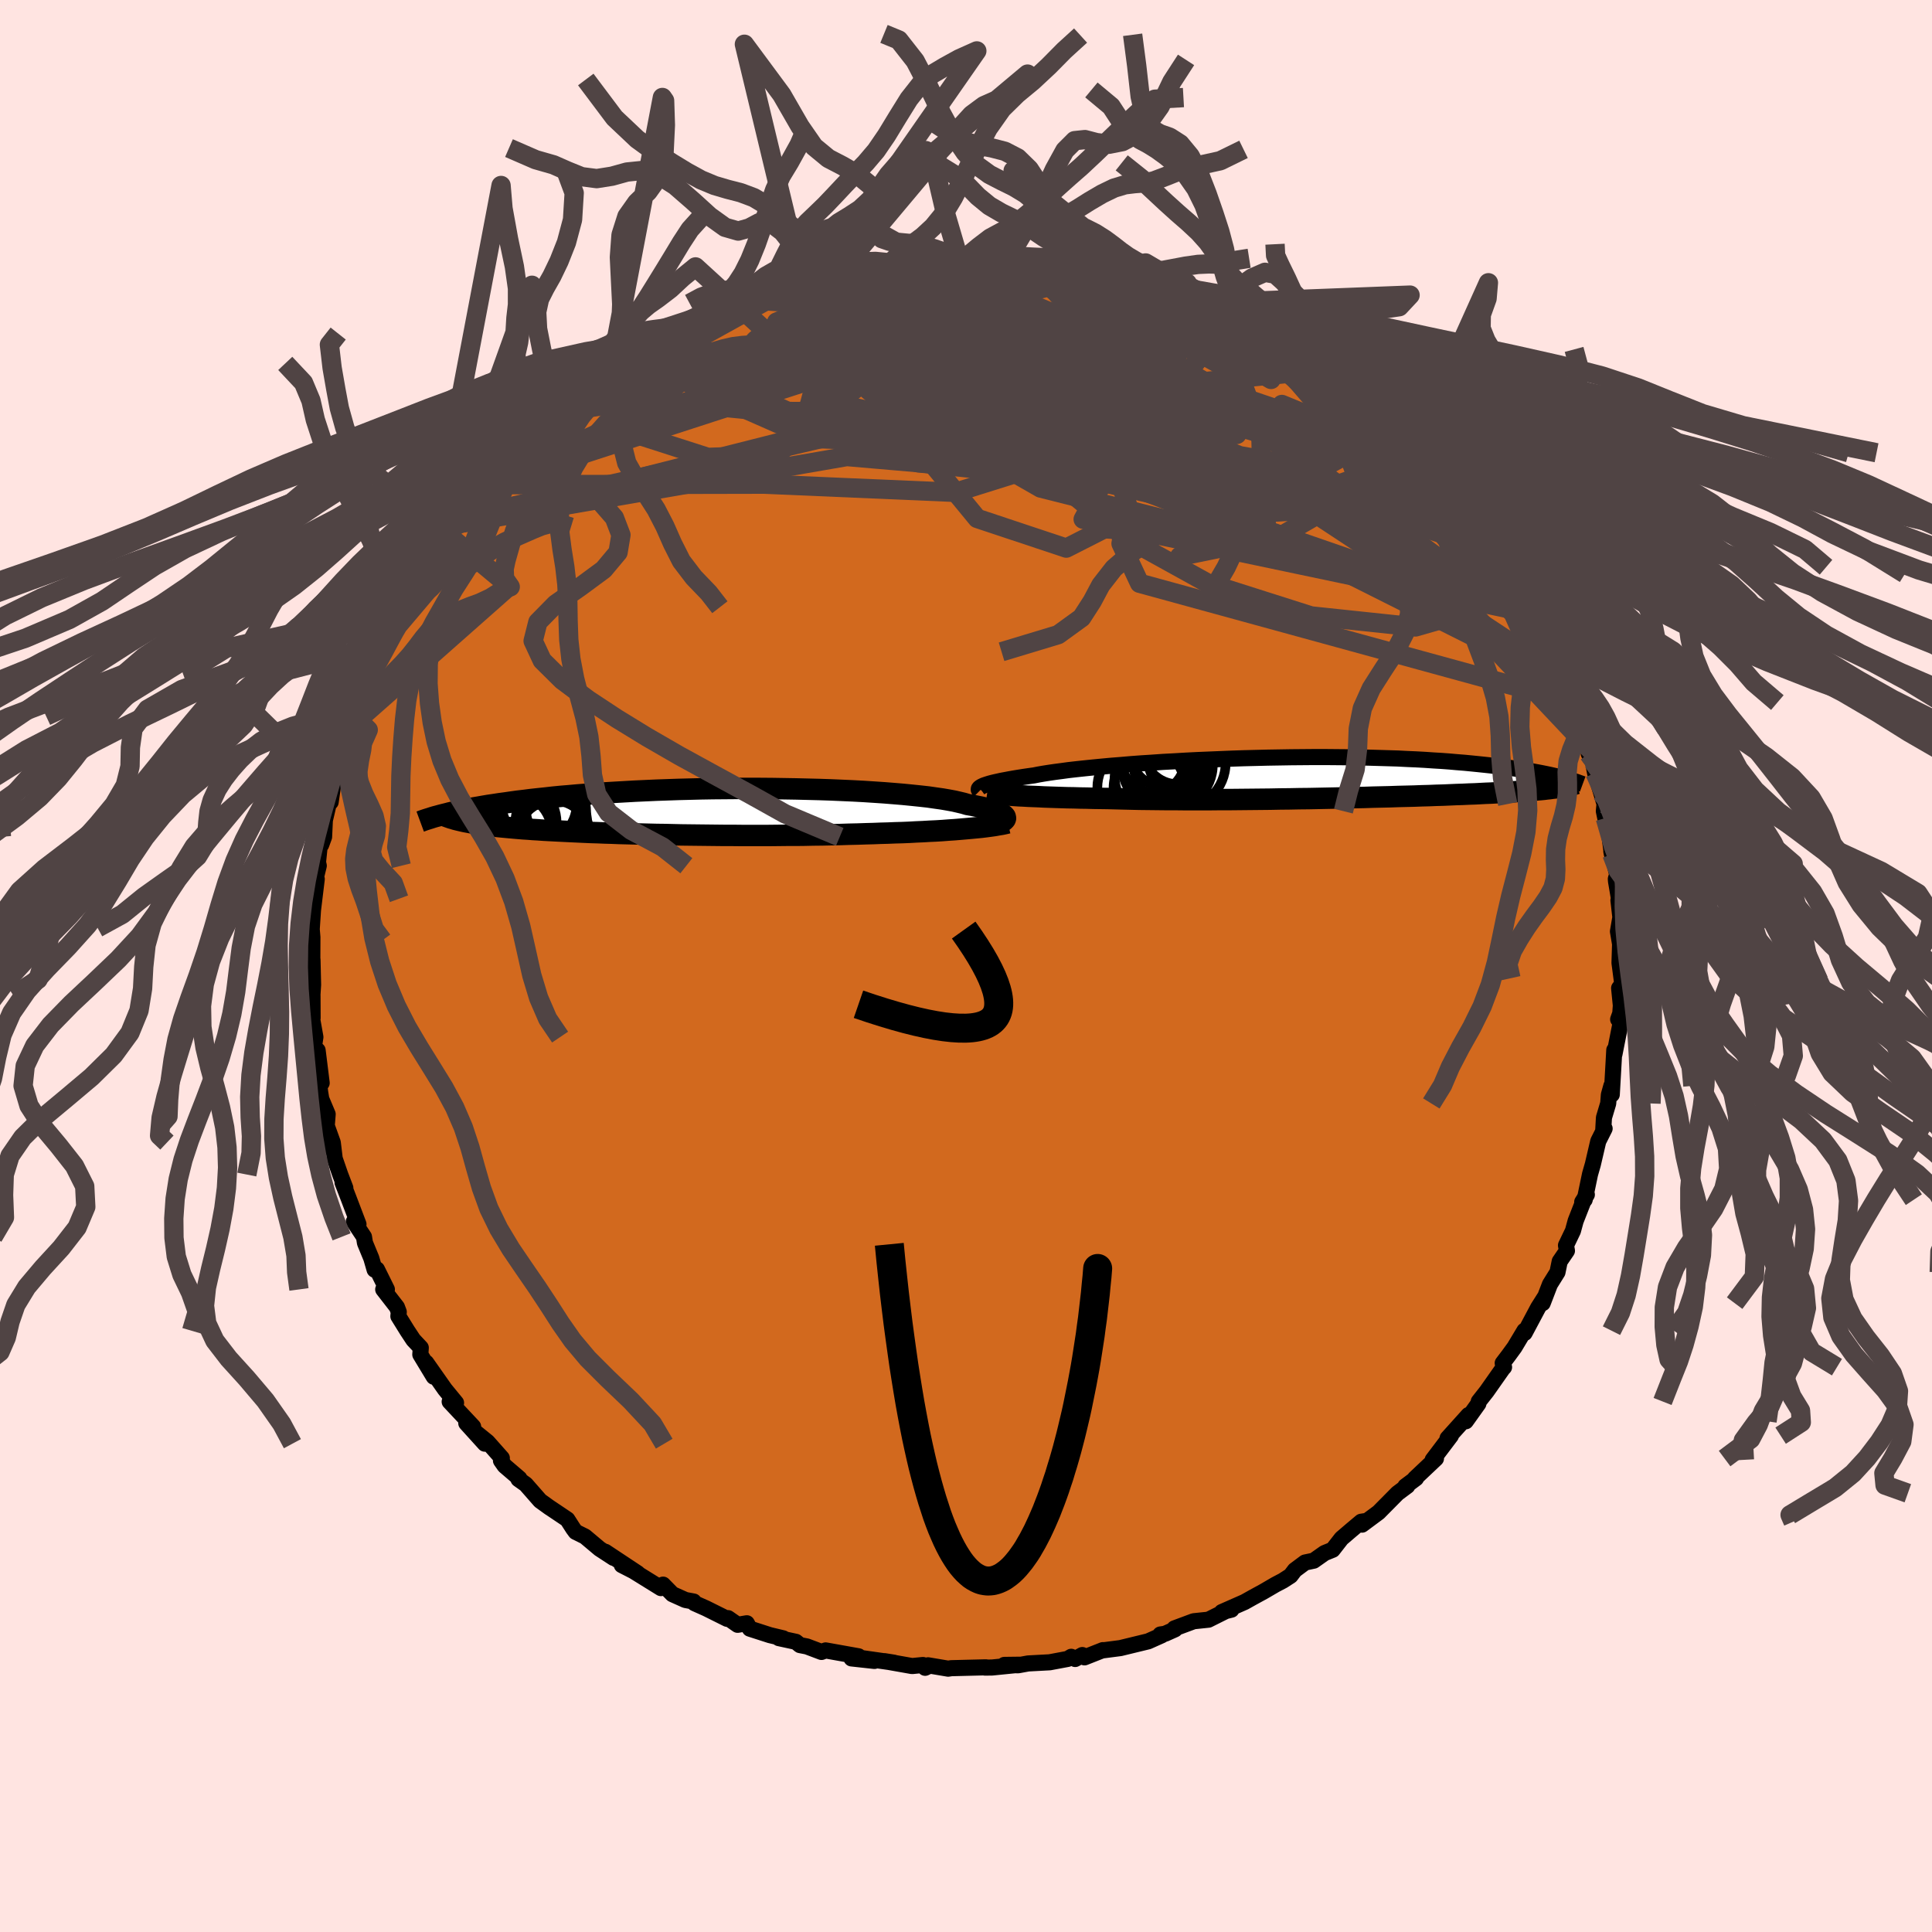 <svg xmlns="http://www.w3.org/2000/svg" width="500" height="500" viewBox="-100 -100 200 200"><defs><clipPath id="c"><path d="m32.37.72-.01-.09-.03-.09-.08-.1-.11-.09-.15-.1-.19-.1-.22-.09-.27-.1-.3-.1-.34-.1-.37-.09-.41-.1-.45-.09-.49-.1-.52-.09-.4-.12-.46-.11-.52-.12-.59-.11-.64-.11-.71-.1-.76-.11-.81-.09-.87-.09-.91-.09-.96-.08-1-.08-1.04-.07-1.08-.07-1.11-.06-1.13-.05-1.16-.05-1.18-.04-1.2-.03-1.22-.03-1.22-.02-1.23-.02-1.24-.01H4.53l-1.23.01-1.22.01-1.2.02-1.19.03-1.18.03-1.16.04-1.13.04-1.11.05-1.09.05-1.06.06-1.04.06-1 .06-.98.07-.95.07-.91.07-.89.08-.85.07-.82.08-.79.09-.77.08-.73.08-.7.09-.68.08-.65.09-.62.09-.6.08-.58.09-.55.08-.53.09-.51.09-.48.08-.46.09-.44.09-.42.08-.4.09-.38.08-.36.08-.34.09-.33.08 1.45.57.25.06.26.06.27.06.28.05.3.06.3.05.32.05.33.05.34.05.36.05.37.05.38.04.39.05.4.04.42.04.44.04.44.04.47.04.48.04.49.03.51.04.53.03.54.04.56.03.58.03.59.03.61.03.63.03.65.03.66.03.68.03.69.02.71.03.73.02.74.03.76.02.77.02.79.02.8.02.82.02.83.01.84.02.85.02.86.01.88.01.88.01.89.01.91.01h.9l.92.01h2.77l.93-.01.93-.01h.93l.93-.01.93-.02.93-.01.92-.02.91-.02.91-.03.9-.02.89-.03.76-.02.76-.03.76-.02.74-.03.73-.02.73-.03.71-.04.7-.03.68-.04.67-.03.66-.04.64-.05.61-.04.6-.05.58-.05"/></clipPath><clipPath id="b"><path d="m-33.14.86.15-.07.17-.06.21-.07.23-.07.26-.07.29-.07.32-.07.36-.08.38-.07.42-.08.45-.08.48-.08.51-.08.54-.08.58-.08.45-.09.52-.09.57-.09.62-.09.69-.09.73-.1.79-.09.84-.09.88-.09.93-.09.97-.09 1.02-.08 1.04-.09 1.08-.08 1.11-.07 1.14-.08 1.15-.06 1.18-.07 1.19-.06 1.21-.05 1.21-.05 1.22-.05 1.22-.04 1.23-.03 1.21-.03 1.22-.02 1.2-.02 1.19-.01 1.18-.01h1.16l1.14.01 1.13.01 1.09.02 1.08.02 1.05.03 1.02.03 1 .03.96.05.94.04.91.05.87.06.85.05.81.06.79.07.76.06.72.07.7.07.67.07.65.07.63.08.59.07.58.08.55.07.53.08.51.08.48.08.47.08.44.08.42.08.4.08.39.08.36.08.35.08.33.08-.12 1.11-.26.04-.27.03-.28.04-.3.03-.31.04-.32.03-.34.03-.35.03-.37.04-.39.03-.4.03-.42.03-.43.03-.45.02-.47.03-.49.03-.5.03-.53.03-.54.02-.57.03-.58.03-.61.02-.63.03-.65.02-.68.03-.7.03-.72.02-.74.03-.77.02-.79.03-.81.02-.83.02-.85.03-.87.02-.88.02-.91.03-.92.02-.94.02-.95.02-.97.02-.98.02-.98.02-1 .01-1 .02-1.01.01-1.02.02-1.01.01-1.01.01-1.02.01-1.01.01h-1l-1 .01h-2.93l-.95-.01h-.93l-.92-.01-.9-.01-.87-.01-.85-.02-.83-.02-.8-.02-.78-.02-.73-.01-.72-.01-.7-.02-.69-.01-.67-.02-.66-.01-.63-.02-.62-.02-.59-.02-.58-.02-.55-.03-.54-.02-.51-.02-.49-.03-.47-.02"/></clipPath><filter id="a"><feTurbulence baseFrequency=".05" numOctaves="3" result="noise" type="noise"/><feDisplacementMap in="SourceGraphic" in2="noise" scale="2"/></filter></defs><rect width="100%" height="100%" x="-100" y="-100" fill="#FFE4E1"/><path fill="#D2691E" stroke="#000" stroke-linejoin="round" stroke-width="1.667" d="m67.89 1.51.01.41-.29.37.18 1.8-.06.82-.22.61.29.2-.67 3.4-.02-.42-.07 1.27-.19 3.34-.04-.91-.26.93-.07.9-.44 1.47-.08 1.42.15-.29-.66 1.31-.56 2.4-.29 1.01-.55 2.64-.26.24.48-.76-.21.3-.95 2.42-.28 1.03-.72 1.5.1.56-.75 1.1-.23 1.12-.78 1.25-.75 1.95.19-.58-.66 1.04-1.4 2.63-.02-.24-1.03 1.72-.62.85-.6.79.14.42-.12.12-1.68 2.39-.82 1.04-.04.23-1.3 1.82-.03-.09.31-.56-2.17 2.41.35-.27-1.89 2.5.34-.13-2.18 2.06.12-.02-1.11.83.21-.04-1.02.76-1.96 1.98L41 57.83l.37-.37-.46.07-1 .84-1.04.89-.91 1.17-.84.34-1.12.79-.9.19-1.06.79-.44.58-.79.51-.78.41-1.2.7-1.17.64-.82.46-2.36 1.04 1-.25-.44.07-1.94.97-1.53.16-1.99.74.05.1-1.03.46-.48.07.15.08-1.41.63-2.88.7-1.85.24.04-.03-1.9.75-.23-.24-.74.41-.41-.23-.36.22-1.87.35-2.23.12-1.04.19-1.42-.04 1.62-.02-2.89.29-.73.01.09-.03-3.58.09-.33.05-2.08-.35-.07.15-.23.11-.23-.29-1.12.11-2.88-.51 1.01.16-3.52-.5 1.49.32-2.37-.26.73-.22-3.41-.61-.43.16-1.51-.57-.72-.14-.42-.34-1.76-.38.45.02-1.38-.33-2.08-.67-.31-.56-.95.16-.99-.69-.1.07-2.17-1.08-1.21-.54-.08-.17-.86-.16-1.34-.6-.97-.99-.22.36-3.47-2.15-.58-.23 1.64.84-3.35-2.22.85.63-1.44-.94-1.51-1.27-.97-.48-.25-.34-.61-.95-1.98-1.33.17.12-1-.72-1.49-1.7-.76-.54.1-.07-1.53-1.31-.38-.54.09-.26-1.48-1.67-1.27-1.03.99 1.21-1.92-2.12.71.36-2.43-2.59.66.12-1.15-1.4-1.94-2.76.78 1.46-1.39-2.3.05-.7-.77-.82-.62-.94-.93-1.5.04-.45-.19-.5-1.42-1.83h.38l-1.03-2.08-.24.04-.34-1.18-.66-1.6-.1-.62-1.05-1.58.48.27-1.05-2.76-.6-1.55.29.56-.53-1.39-.57-1.65-.2-1.66-.68-1.89.56 2.45-.5-2.37.09-1.13-.66-1.57-.12-.73-.12-1.07.28.14-.42-3.38-.38-.37.15-1-.36-2.02.07.05-.01-2.32-.08 1.09.14-2.22-.06-2.58-.22-.5.2.81.01-2.65-.07-.82.13-1.99.39-3.21-.37.99.58-2.37-.08-.36.22-2.14.11.33.3-.82.08-1.72.37-1.58.31-1.03-.08.73.42-2.91.14-.2.6-1.42.4-1.24.36-1.51.29-.96.24-.66-.27.96 1.08-3.33-.28.87 1.42-3.4-.05.27.22-.44 1.35-2.35-.16-.53.69-.88 1.11-2.13.2-.31.73-1.45.18.14.11-.71 1.23-1.75.5-.81-.42.66 2.33-3.33-.46.14 1.38-1.55.16-.6v.13l1.06-1.77 1.14-.9.61-.88 1.21-.61-.01-.74.91-.44.52-.4 1.54-2.18 1.09-.95 1.04-.62-.21.1 1.14-1.11 1.21-1.27.06.04 1.07-.6.1-.33 1.54-1.05-.43.48 1.76-1.56.53-.02 1.65-1.09 1.07-.71 2.16-1.53-.68.46-.06.11 1.14-.76 2.8-1.4.68-.22 1.73-.74-.23-.13 2.5-.91.33-.26-.48.22 2.2-.87.75-.33 1.41-.18.47-.41 2.47-.59-.58-.06.21.36 3.33-.92-.29.1-.45.13 2.35-.62 1.83-.42 1.58-.24-.28.2 1.1-.01 1.32-.37.75-.02 2.53-.29.48.02v.04l1.99-.23 1.47.2-.38.09 1.81.1 2-.16.7.17 1.73-.05.81.17 1.33.29.58.14-1.22-.4 2.05.38 2.5.47.64.06 1.6.59-1.21-.5 3.79.96-1.99-.47 1.46.47.87.06 2.05.79 1.74.66 1.45.54-1.33-.33 3.57 1.31-.25-.15.13-.04 1.34.84 1.56.72.54.13.09.1.77.44 3.49 1.55.06.32-.05-.28 1.25.81.63.75.93.42 1.62 1.05.33.07 1.97 1.56-.46-.54 1.54 1.74 1.31 1.2.73.36.94.77-.11-.09-.58-.23 2.18 1.73.88.85 1.78 1.54-1.26-1.14 2.83 3.13-.25.21-.17-.48 1.29 1.44.6.89 1.03 1.15 1.61 2.2-1.05-1.57 1.11 1.33.65 1.38 1.83 2.45-.46-.68 1.14 1.67.36.76.47.78.56 1.39.46.24.67 1.9.34.28.87 1.39-.2.34.27.28.79 2.15.64.83.33 1.86.37.14.38.7.76 2.01-.26.35 1.07 2.01-.34.23.43.8.22 1.19.63 2.04.35 1.17-.07.74.15.72.3.86.38 2.87-.06-.3.61 2.4-.14.47.02.24.32 1.9-.07.07.2 1.76-.25 1.46.22 1.31-.06 1.95.24 1.83.01.41" filter="url(#a)"/><path fill="#fff" d="m-33.14.86.15-.07.17-.06.21-.07.23-.07.26-.07.29-.07.32-.07.36-.08.38-.07.42-.08.45-.08.48-.08.51-.08.54-.08.58-.08.45-.09.52-.09.57-.09.62-.09.69-.09.73-.1.79-.09.84-.09.88-.09.93-.09.97-.09 1.02-.08 1.04-.09 1.08-.08 1.11-.07 1.14-.08 1.15-.06 1.18-.07 1.19-.06 1.21-.05 1.21-.05 1.22-.05 1.22-.04 1.23-.03 1.21-.03 1.22-.02 1.2-.02 1.19-.01 1.18-.01h1.16l1.14.01 1.13.01 1.09.02 1.08.02 1.05.03 1.02.03 1 .03.96.05.94.04.91.05.87.06.85.05.81.06.79.07.76.06.72.07.7.07.67.07.65.07.63.08.59.07.58.08.55.07.53.08.51.08.48.08.47.08.44.08.42.08.4.08.39.08.36.08.35.08.33.08-.12 1.11-.26.04-.27.03-.28.04-.3.03-.31.04-.32.03-.34.03-.35.03-.37.04-.39.03-.4.03-.42.03-.43.03-.45.02-.47.03-.49.03-.5.03-.53.03-.54.02-.57.03-.58.03-.61.02-.63.03-.65.02-.68.03-.7.03-.72.02-.74.03-.77.02-.79.03-.81.02-.83.02-.85.03-.87.02-.88.02-.91.03-.92.02-.94.02-.95.02-.97.02-.98.02-.98.02-1 .01-1 .02-1.01.01-1.02.02-1.01.01-1.01.01-1.02.01-1.01.01h-1l-1 .01h-2.93l-.95-.01h-.93l-.92-.01-.9-.01-.87-.01-.85-.02-.83-.02-.8-.02-.78-.02-.73-.01-.72-.01-.7-.02-.69-.01-.67-.02-.66-.01-.63-.02-.62-.02-.59-.02-.58-.02-.55-.03-.54-.02-.51-.02-.49-.03-.47-.02" filter="url(#a)" transform="translate(34.83 -19.48)"/><path fill="#fff" d="m32.37.72-.01-.09-.03-.09-.08-.1-.11-.09-.15-.1-.19-.1-.22-.09-.27-.1-.3-.1-.34-.1-.37-.09-.41-.1-.45-.09-.49-.1-.52-.09-.4-.12-.46-.11-.52-.12-.59-.11-.64-.11-.71-.1-.76-.11-.81-.09-.87-.09-.91-.09-.96-.08-1-.08-1.04-.07-1.08-.07-1.11-.06-1.13-.05-1.16-.05-1.18-.04-1.2-.03-1.22-.03-1.22-.02-1.23-.02-1.24-.01H4.53l-1.23.01-1.22.01-1.2.02-1.19.03-1.18.03-1.16.04-1.13.04-1.11.05-1.09.05-1.06.06-1.04.06-1 .06-.98.07-.95.07-.91.07-.89.08-.85.07-.82.08-.79.09-.77.08-.73.08-.7.09-.68.08-.65.09-.62.09-.6.08-.58.09-.55.08-.53.09-.51.09-.48.08-.46.09-.44.09-.42.08-.4.09-.38.08-.36.08-.34.09-.33.08 1.45.57.25.06.26.06.27.06.28.05.3.06.3.05.32.05.33.05.34.05.36.05.37.05.38.04.39.05.4.04.42.04.44.04.44.04.47.04.48.04.49.03.51.04.53.03.54.04.56.03.58.03.59.03.61.03.63.03.65.03.66.03.68.03.69.02.71.03.73.02.74.03.76.02.77.02.79.02.8.02.82.02.83.01.84.02.85.02.86.01.88.01.88.01.89.01.91.01h.9l.92.01h2.77l.93-.01.93-.01h.93l.93-.01.93-.02.93-.01.92-.02.91-.02.91-.03.9-.02.89-.03.76-.02.76-.03.76-.02.74-.03.73-.02.73-.03.71-.04.7-.03.68-.04.67-.03.66-.04.64-.05.61-.04.6-.05.58-.05" filter="url(#a)" transform="translate(-28.28 -16.01)"/><g fill="none" stroke="#000" transform="translate(34.83 -19.48)"><path stroke-linejoin="round" stroke-width="1.667" d="m-33.41 1.34-.04-.04-.03-.03-.03-.04v-.05l.01-.05.03-.05.05-.05.07-.05.09-.06.12-.06.15-.07.17-.06.21-.07.23-.07.26-.07.29-.07.32-.07.36-.08.38-.07.42-.08.45-.08.48-.08.51-.08.54-.08.58-.08.45-.09.52-.09.57-.09.62-.09.69-.09.73-.1.79-.09.84-.09.88-.09.93-.09.97-.09 1.02-.08 1.04-.09 1.08-.08 1.11-.07 1.14-.08 1.15-.06 1.18-.07 1.19-.06 1.21-.05 1.21-.05 1.22-.05 1.22-.04 1.23-.03 1.21-.03 1.22-.02 1.2-.02 1.19-.01 1.18-.01h1.16l1.14.01 1.13.01 1.09.02 1.08.02 1.05.03 1.02.03 1 .03.96.05.94.04.91.05.87.06.85.05.81.06.79.07.76.06.72.07.7.07.67.07.65.07.63.08.59.07.58.08.55.07.53.08.51.08.48.08.47.08.44.08.42.08.4.08.39.08.36.08.35.08.33.08.31.08.3.08.28.07.27.08.25.08.24.07.23.07.21.08.2.07.19.07" filter="url(#a)"/><path stroke-linejoin="round" stroke-width="2.222" d="m-32.64 1.59.21.03.25.03.26.02.3.03.32.02.35.03.37.03.39.02.42.03.44.03.47.02.49.03.51.02.54.02.55.03.58.02.59.02.62.02.63.02.66.01.67.02.69.01.7.02.72.01.73.01.78.02.8.02.83.02.85.02.87.01.9.01.92.01h.93l.95.01h2.93l1-.01h1l1.01-.01 1.02-.01 1.01-.01 1.01-.01 1.02-.02 1.01-.01 1-.02 1-.01.98-.02.98-.02.97-.02.95-.02.94-.02.92-.02.91-.03.88-.02.87-.02.85-.03.83-.02.81-.02.79-.03.77-.02.74-.03.72-.02.7-.03.68-.03.65-.02.63-.03.61-.02.58-.03.57-.03.54-.02.53-.03.5-.03.49-.03.47-.03.45-.02.43-.03.42-.03.4-.03.39-.03.37-.04.35-.03.34-.03.32-.03.31-.04.3-.03.28-.04.27-.03.26-.04.24-.04.24-.03.22-.04.21-.04.19-.04.19-.05.18-.04.17-.04.15-.04.15-.05" filter="url(#a)"/><circle cx="-14.819" cy="1.085" r="4.736" clip-path="url(#b)" filter="url(#a)"/><circle cx="-16.699" cy="1.03" r="4.536" clip-path="url(#b)" filter="url(#a)"/><circle cx="-12.854" cy="-1.54" r="3.038" clip-path="url(#b)" filter="url(#a)"/><circle cx="-15.469" cy="-1.775" r="3.272" clip-path="url(#b)" filter="url(#a)"/><circle cx="-15.419" cy="-.05" r="4.024" clip-path="url(#b)" filter="url(#a)"/><circle cx="-14.634" cy="-2.995" r="4.864" clip-path="url(#b)" filter="url(#a)"/><circle cx="-14.289" cy="-2.63" r="3.552" clip-path="url(#b)" filter="url(#a)"/><circle cx="-12.924" cy="-2.865" r="3.526" clip-path="url(#b)" filter="url(#a)"/><circle cx="-13.994" cy="-1.38" r="4.714" clip-path="url(#b)" filter="url(#a)"/><circle cx="-12.724" cy="-1.54" r="4.77" clip-path="url(#b)" filter="url(#a)"/></g><g fill="none" stroke="#000" transform="translate(-28.28 -16.01)"><path stroke-linejoin="round" stroke-width="2.222" d="m30.68 1.46.29-.06.26-.06.24-.06.22-.07.19-.07.16-.08.13-.08.1-.08.07-.09.03-.09-.01-.09-.03-.09-.08-.1-.11-.09-.15-.1-.19-.1-.22-.09-.27-.1-.3-.1-.34-.1-.37-.09-.41-.1-.45-.09-.49-.1-.52-.09-.4-.12-.46-.11-.52-.12-.59-.11-.64-.11-.71-.1-.76-.11-.81-.09-.87-.09-.91-.09-.96-.08-1-.08-1.04-.07-1.08-.07-1.11-.06-1.13-.05-1.16-.05-1.18-.04-1.2-.03-1.22-.03-1.22-.02-1.23-.02-1.24-.01H4.53l-1.23.01-1.22.01-1.2.02-1.19.03-1.18.03-1.16.04-1.13.04-1.11.05-1.09.05-1.06.06-1.04.06-1 .06-.98.07-.95.07-.91.07-.89.08-.85.07-.82.08-.79.09-.77.08-.73.08-.7.09-.68.08-.65.09-.62.09-.6.08-.58.09-.55.08-.53.09-.51.09-.48.08-.46.09-.44.09-.42.08-.4.09-.38.08-.36.08-.34.09-.33.08-.31.08-.29.08-.27.07-.27.08-.24.08-.23.07-.22.07-.21.07-.19.07-.19.07" filter="url(#a)"/><path stroke-linejoin="round" stroke-width="2.222" d="m32.61 1.2-.29.07-.33.07-.37.06-.39.07-.43.06-.45.06-.49.06-.51.05-.53.05-.56.05-.58.05-.6.05-.61.04-.64.05-.66.04-.67.03-.68.04-.7.03-.71.04-.73.03-.73.02-.74.03-.76.02-.76.03-.76.02-.89.03-.9.02-.91.03-.91.02-.92.02-.93.01-.93.02-.93.01h-.93l-.93.01-.93.01H5.05l-.92-.01h-.9l-.91-.01-.89-.01-.88-.01-.88-.01-.86-.01-.85-.02-.84-.02-.83-.01-.82-.02-.8-.02-.79-.02-.77-.02-.76-.02-.74-.03-.73-.02-.71-.03-.69-.02-.68-.03-.66-.03-.65-.03-.63-.03-.61-.03-.59-.03-.58-.03-.56-.03-.54-.04-.53-.03-.51-.04-.49-.03-.48-.04-.47-.04-.44-.04-.44-.04-.42-.04-.4-.04-.39-.05-.38-.04-.37-.05-.36-.05-.34-.05-.33-.05-.32-.05-.3-.05-.3-.06-.28-.05-.27-.06-.26-.06-.25-.06-.24-.06-.22-.07-.22-.06-.2-.07-.2-.07-.19-.07-.17-.07-.17-.07-.15-.07-.15-.08" filter="url(#a)"/><circle cx="-14.653" cy="1.05" r="3.704" clip-path="url(#c)" filter="url(#a)"/><circle cx="-14.153" cy="-.06" r="3.106" clip-path="url(#c)" filter="url(#a)"/><circle cx="-18.353" cy="1.14" r="4.246" clip-path="url(#c)" filter="url(#a)"/><circle cx="-14.418" cy="2.62" r="3.746" clip-path="url(#c)" filter="url(#a)"/><circle cx="-14.503" cy=".31" r="3.228" clip-path="url(#c)" filter="url(#a)"/><circle cx="-15.458" cy="-.97" r="4.38" clip-path="url(#c)" filter="url(#a)"/><circle cx="-16.203" cy="2.485" r="4.976" clip-path="url(#c)" filter="url(#a)"/><circle cx="-15.643" cy="2.47" r="4.944" clip-path="url(#c)" filter="url(#a)"/><circle cx="-18.878" cy="2.31" r="4.314" clip-path="url(#c)" filter="url(#a)"/><circle cx="-16.188" cy="-.785" r="4.172" clip-path="url(#c)" filter="url(#a)"/></g><g fill="none" stroke="#504444" stroke-linejoin="round" stroke-width="2"><path d="m-38.68-59.5 22.05-4.73 22.51-.7 14.03 1.68 4.96 2.85-2.91 2.63-7.93 1.19-8.97-.73-6.63-2.29-2.9-3.01.3-2.86 1.81-2.02 1.4-.74-.6.79-3.41 2.34-5.36 3.46-3.39 3.55 6.84 2.79 26.83 4.84 42.21 21.19" filter="url(#a)"/><path d="m-8.5-72.09-6.3 7.78 12.3 6.1 9.56 4.96 6.42 1.62 4.76-1.46 2.7-2.86.09-2.7-2.24-1.95-3.58-1.41-3.83-1.27-3.21-1.19-1.95-.75-.13.18 2.26 1.48 4.57 2.83 5.28 3.87 3.61 4.12 3.08 3.25 10.9 1.9L49.6-49.6" filter="url(#a)"/><path d="m6.72-72.4 5.63 1.54 4.54 4.01 1.27 4.49-4.09 1.93-8.23-.68-9.82-1.45-9.36-.62-7.6.6-4.83 1.2-1.42.93 1.78.15 3.7-.52 3.69-.68 2.16-.15.34.96-.6 2.26-.87 3.04-2.53 2.48-7.2.26-9.61-3.09 4.08-8.1" filter="url(#a)"/><path d="m-6.36-72.27-13.24 5.61 6.84 4.61 16.45 6.87 15.52 5.82 7.6 2.22-1.11-1.39-6.45-3.55-7.71-4.02-6.16-3.19-3.36-1.53-.12.41 3.19 2.12 6.12 3.12 7.7 3.23 6.9 2.61 3.23 1.56-2.58.11-8.23-1.85-10.22-4.12-5.23-5.29 6.93-2.73 20.72 5.92 29.02 21.19" filter="url(#a)"/><path d="m42.94-56.16-1.74.8-3.68-1.18-1.38.94-1.51 2.42-3.95 2.14-6.65.31-7.69-1.77-6.42-2.97-3.51-2.94-.46-2.06 1.21-1.08.58-.53-1.96-.48-4.75-.48-5.67.04-3.67 1.22-.01 2.45 2.11 2.64-.14 1.28-7.92.64-38.16 8.97" filter="url(#a)"/><path d="m46.77-52.73-14.12 8.18-10.53 2.15.76-.27 3.04-1.13 1.34-1.19-1.89-1.44-5.52-2.17-7.9-2.89-7.83-2.98-5.43-2.29-2.08-1.11.72.08 2.34.89 3.15 1.21 3.9 1.13 4.74.62 4.83-.39 3.13-1.88-.3-3.38-3.76-4.09-5.6-3.58-5.9-2.45-3.92-1.64 8.28-.85" filter="url(#a)"/><path d="M54.42-43.05 29.2-51.37l-11.54 1.79-9.19-1.46-4.68-2.88-.58-1.92 1.42-.58 1.99.11 2.67.2 4.01.14 5.21.24 4.94.4 2.63.37-1.21-.08-5.15-.94-7.56-1.95-7.28-2.79-4.5-3.16-.99-2.62 1.94-.68 9.46 3.43 37.24 12.16" filter="url(#a)"/><path d="m-49.46-49.82 39.9-12.94 13.04-4.06 2.84-.45.24 1.54-1.09 2.34-2.58 2.11-3.59 1.22-3.43.21-1.89-.46.54-.57 2.99-.17 4.41.44 4.04.91 1.92.87-1.09.23-3.58-.74-4.46-1.53-3.61-1.57-1.97-.74-1.16.61-2.28 1.91-3.16 2.45 7.4 1.58 49.91 1.24" filter="url(#a)"/><path d="m61.52-30.1-11.58-7.23-24.89-7.78-17.33-4.37-3.63-2.08 3.17-1.81 2.03-2.79-1.79-3.6L4-63.15l-1.77-2.21 1.86-.63 4.63.73 4.25 1.59.28 1.83-5.21 1.36-8.62-.02-7.96-2.13-6.78-3.75-3.63-3.45" filter="url(#a)"/><path d="m-13.52-71.04-.4 13.21 22.42 2.6 12.35-.45-.68-.52-7.46.82-7.2 1.95-3.01 1.76 1.08.31 2.61-1.53 1.42-2.92-.95-3.47-2.47-3.29-1.92-2.44.32-.77 3.44 1.96 8.79 5.64 19.96 10.45L61.52-30.1" filter="url(#a)"/><path d="m-18.95-69.83-12.04 6.67-.55 1.01 3.51 2.23 8.73 3.84 13.4 3.24 13.76.97 9.52-1.2 3.58-1.86-.93-1.11-2.88.03-3.18.8-3.23 1.4-4.03 2.33-7.81 2.45-19.8-.85-28.56.06" filter="url(#a)"/><path d="m-34.74-62.17.75 3.46 13.25 1.3 14.82.04 9.99.77 3.13 1.47-2.66.87-4.74-.46-2.74-1.39 1.12-1.48 3.76-1.15 3.86-.9 2.84-.53 3.22.79L17.11-56l5.18 5.92-1.41 5.25-6.78-.45 35.25-4.11" filter="url(#a)"/><path d="m-52.43-45.8 38.16-9.68 16.62 2.46 8.02 2.22 6.89.22 5.81-.9 3.71-1 .71-.7-3.34-.7-7.55-1.23-9.96-1.86L-2.52-59l-5.58-1.54-.89-.77 5.17-.17 17.17 1.37L49.6-49.6" filter="url(#a)"/><path d="m-34.74-62.17 24.43-.97-.06 1.01 7.32 1.58 13.92 2.48 12.12 3 4.62 2.37-3.15.94-6.77-.24-4.82-.4.64.21 5.51.44 5.75-.96-1.51-4.58-15.84-8.16-26.84-3.97" filter="url(#a)"/><path d="m8.86-71.94-6.5 2.34-13.85 2.85-6.31 2.24 3.19 1.8 10 2.23 12.77 2.91 11.44 2.98 7.1 2.24 1.68 1.17-2.89.27-5.49-.32-6.22-.9-5.75-1.58-4.74-2.02L0-57.3l-1.51-.01-.45 1.76-2.6 1.82-8.96-1.41-12.78-5.89-5.89-2.92" filter="url(#a)"/><path d="M10.27-71.82-10.5-65.2l8.04 3.18 7.52 1.76.22.94-2.53.7-.43.57 3.06.33 5.23.06 5.29-.14 3.74-.24 1.25-.27-1.66-.29-4.68-.32-7.2-.42-8.13-.52-6.41-.49-1.61-.11 5.33.93 12.12 2.74 15.84 4.83 13.91 5.33 4.78 1.09-11.79-9.16L-2.6-72.56" filter="url(#a)"/><path d="m-52.43-45.8 40.09-6.94L10-50.81l.08-1.15-9.07-3.67-8.81-3.97-5.17-2.99-1.53-1.75 1.08-.58 2.88.41 4.49 1.25 6.13 1.87 7.39 2.24L15-56.93l6.18 1.79 3.63.92.64-.15-2.25-1.17-4.66-1.78-5.84-1.64-3.86-.38 3.28 2.01 13.85 4.95 19.73 8.46 18.04 19.71" filter="url(#a)"/><path d="M35.9-61.6 7.02-58.76l-2.8 3.81 1.29.93-.1-1.15-3.78-1.67-5.45-1.44-3.27-1.3 1.17-1.46 4.9-1.64 5.99-1.53 4.34-1.01 1.04-.14-2.46 1.02-4.85 2.54-4.91 4.26-1.57 5.61 4.6 5.6 9.22 3.07 4.94-2.51-6.44-9.73 16.28-11.86" filter="url(#a)"/><path d="M60.73-32.25 47.41-47.63l-10.36-8.71-4.35-1.79.14 2.58.48 3.37-2.41 1.59-5.64-.72-7.02-2.05-6.19-2.01L8-56.53l-1.72-.22.19.35 1.69.54 2.89.41 3.36-.15 1.94-1.46-1.99-3.29L8.2-64.7l-4.86-2.67 7.89 2.65 35.54 11.99" filter="url(#a)"/><path d="m-19.42-69.42 31 17.42-7.74-4.97-9.02-5.99-3.74-2.52.46.47 1.95 1.76 1.59 1.45 1.15.27 1.72-.68 2.93-.68 3.42.21 1.8 1.21-2.34 1.39-7.46.45-9.93-.94-6.23-1.7 4.1-2.01 28.53-7.07" filter="url(#a)"/><path d="m8.22-72.2 18.49 10.16 1.33 7.01-11.82 2.17-12.47-.66-7.56-1.89-3.83-2.19-2.46-2-1.44-1.59.78-.98 4.06-.22 7.04.54 8.1.95 6.37.82 2.26.42-2.17.38-3.96 1.1-1.14 1.72 3.24-.04-2.39-5.78-27.13-8.14" filter="url(#a)"/><path d="m-21.58-68.91 18.41 1.18 18.43 8.64 9.71 6.14-.73.17-5.53-3.05-4.72-2.8-1.72-1.04.94.52 2.67 1.31 3.46 1.35 2.88.63.66-.86-2.25-2.59-3.67-3.48-2.11-2.95 1.19-1.76 2.49-1.27 1.45-.62" filter="url(#a)"/><path d="m-38.68-59.5 28.05-5.76 2.17 1.42-3.99 1.23.66-.77 5.29-1.72 6.53-1.33 5.23-.31 2.88.49.53.68-1.02.3-1.19-.28-.14-.59 1.19-.41 1.78.2 1.59.97 1.28 1.39.46.95-3.7-.73-11.56-3.3-2.97-5.22" filter="url(#a)"/><path d="m-48.25-50.43 11.63-5.4 19.01-6.36 14.48-2.62 6.67-.13 1.03.55-.48.3.53-.14 1.43-.35.87-.24-.67.19-1.91.75-1.92 1.27-.72 1.54.98 1.54 2.34 1.34 2.87 1.09 2.6.96 1.98 1.1 1.61 1.61 1.62 2.48 1.07 3.38-.72 3.84 1.92 4.11 44.52 12.21" filter="url(#a)"/><path d="M33.08-63.62-2.7-64.63l-.3 1.25 12.12 4.99 11.12 4.84 3.56 2.22-4.69-.29-10.05-1.51-11.14-1.57-8.34-.98-3.21-.27 2 .25 5.12.32 4.94-.01 1.8-.53-2.48-.74-5.3-.28-4.58.81.12 1.88 7.04 2.16L7.55-50.8l12.29-.28 3.39-2.24-15.35-5.23-42.62-3.62" filter="url(#a)"/><path d="m-31.51-64.41 20.18 3.36 22.71 2.47 11.48.25 2.78-.78-1.83-.93-3.57-.83-3.66-.8-2.68-.72-1.12-.35.4.17 1.02.39.15.05-2.17-.66-5.25-1.1-7.84-.7-8.52.6-5.84 2.27 1.29 3.6 12.51 4.39 23.87 5.61 26.63 9.2L64.81-22.2" filter="url(#a)"/><path d="m58.78-36.44-46.65-9.81 2.57-4.74 10.16-.61 7.73.66 2.58.36-2.97-.16-7.33-.55-9.12-.93-7.89-1.31-4.73-1.54-1.47-1.45.51-.93 1.2.04 1.44 1.35 2.16 2.8 3.67 4.09 5.85 4.83 8.47 4.68 10.76 3.42 10.81 1.14 6.45-1.85-2.26-6.07-15.75-19" filter="url(#a)"/><path d="m-7.68-71.9 22.31 6.17-3.08-1.03-5.17-.38-.17 1.63 3.45 3.06 2.77 3.13-.42 1.99-2.9.35-2.86-1.07-.89-1.9 1.17-2.11 1.95-1.86 1.53-1.28.91-.5 1.05.35 1.95 1.04 2.75 1.28L19.4-62l2.02.53 1.22.16.17.17 1 1.34L49.6-49.6" filter="url(#a)"/><path d="m-52.27-46.4 36.64-8.2 29.3 1.11 12.82.93 3.31.09.81.39 1.5 1.36 1.95 2 .43 1.58-2.75.17-5.93-1.5-7.3-2.63-5.96-2.72-2.41-1.77 1.22-.34 1.65.48-3.07-.34-8.77-2.17-.28-1.79 42.3 4.04" filter="url(#a)"/><path d="m43.88-55.39-7.29 4-15.82-2.75L8.5-55.55l-4.94-.18 3.74.67 9.58 1.44 10.43 1.87 7 1.51 1.61.31-3.22-1.2-5.65-2.2-5.38-2.33-3.84-1.87-3.23-1.49-4.56-1.46-6.48-1.24-6.49-.26-4.62.65-3.19-1.25 15.03-9.94" filter="url(#a)"/><path d="m8.86-71.94-.54 1.36 8.55 3.94 4.98 3.52-1.48 2.47-5.67 1.66-6.66.97-5.49.43-3.22-.07-.69-.86.84-2.13-.07-3.19-3.82-2.64-9.26.16-14.05 3.44-8.67 1.8" filter="url(#a)"/><path d="m52.66-45.76-33.72-9.55-5.82 3.98 6.87 1.98 5.26-1.99 1.22-2.71-.72-.77-1.07 1.74-.73 3.4.35 3.71 2.2 2.64 3.31.3 1.27-2.83-5.09-5.6-13.62-6.19-19.04-3.38-14.46-.31 14.77-10.93" filter="url(#a)"/><path d="m.86-72.55-1.4.01-1.15.07-.98.12-.99.14-1.06.18-1.07.21-1.02.22-.97.24-.94.29-.98.35-1.04.46-1.06.55-.94.59-.74.55-.81.55-1.85.86-6.8-28.26 3.87 5.23 1.89 3.28 1.45 2.09 1.48 1.22 1.5.78 1.42.83 1.32 1.09 1.23 1.03 1.19.33 1.16-.87 1.13-1.79 1.1-1.33 1.03 1.14 1.07 4.57 1.49 5.07" filter="url(#a)"/><path d="m28.73-84.54-2.41 1.18-2.19.48-1.9.52-1.55.62-1.24.47-1.02.21-.96.07-1 .12-1.13.34-1.24.6-1.28.75-1.24.78-1.14.68-1.03.52-.99.33-1.02.19-1.09.09-1.21.15-1.28.38-1.3.7-1.18.9-.95.79-.99.92-1.99.23 1.59-.33 1.14-.29 1.05-.2 1.12-.11 1.21-.04h1.22l1.15.05 1.05.06.93.04.82-.01.8-.05.89-.04 1.08-.01 1.21.04 1.15.08.73.03-.26-.36" filter="url(#a)"/><path d="m22.51-89.9-2.96.17-1.6 1.26-1.46 1.35-1.58 1.52-1.6 1.54-1.41 1.32-1.19 1.04-1.04.93-1.03.94-1.11 1-1.21 1.04-1.29 1.05L3.7-75.7l-1.29 1.03-1.18.94-1.08.69-1.15.35-1.6.17-.48-.06-1.88.11-1.32-.06-1.07-.14-1.01-.17-1.02-.1-1.08.04-1.1.17-1.08.25-1.02.3-.95.3-.92.28-.91.25-.92.23-.96.2-1.01.17-1.05.16-1.07.14-1.04.15-1 .14-.94.15-.95.17-1 .23-1.02.37-1.21.65" filter="url(#a)"/><path d="m11.86-96.32-1.7 1.55-1.61 1.63-1.64 1.53-1.62 1.34-1.56 1.53-1.43 2.03-1.31 2.45-1.18 2.51-1.11 2.2-1.05 1.74-1.05 1.29-1.07.99-1.11.83-1.09.83-.96.9-.7.74-.17.14-1.58.24-1.65.61-1.14.64-.75.8-.68.77-.76.55-.82.34-.85.28-.87.35-.87.47-.89.53-.87.55-.83.55-.76.64-.66.77-.62.92-.62 1.04-.67 1.11-.8 1.11-1.03 1.04-1.3.95-1.09 1.19 18.53-15.21-1.92-.79-1.44-.85-1.04-.52-1.01-.53-1.13-.79-1.26-1.09-1.33-1.21-1.38-1.09-1.37-.82-1.36-.51-1.36-.35-1.36-.4-1.39-.58-1.44-.79-1.53-.93-1.7-1.08-1.94-1.41-2.34-2.21-2.98-3.97" filter="url(#a)"/><path d="m-47.31-84.67 2.76 1.2 1.85.53 1.45.64 1.46.59 1.56.2 1.58-.25 1.55-.43 1.57-.16 1.65.44 1.77 1.12 1.82 1.58 1.76 1.6 1.59 1.14 1.36.39 1.14-.32 1.04-.55 1.11-.05 1.3.99 1.46 1.85 1.5 1.83 1.44 1.02.78.37L-3-83.83l-1.16-.58-1.47.35-1.32.91-1.09 1.25-.95 1.36-.94 1.23-1.03.96-1.12.73-1.1.67-.99.79-.84.99-.77 1.03-.79.77-.77.4-.65.7-.96 2.44" filter="url(#a)"/><path d="m-19.42-69.42.82-.66.75-1.1.59-1.39.6-1.45.7-1.23.85-.77 1.01-.35 1.12-.18 1.15-.3 1.13-.58 1.07-.86 1.05-1.02 1.06-1.04 1.1-.97 1.14-.88 1.17-.89 1.17-1.03 1.16-1.25 1.16-1.43 1.2-1.32 1.27-.94 1.46-.65 1.65-1.03 1.41-1.59-27.95 23.42-1.48.01-.71.29-.74.38-.89.41-1.03.42-1.14.43-1.23.4-1.25.33-1.2.22-1.09.14-1.01.15-.98.27-1.06.42-1.15.54-1.23.55-1.22.44-1 .34-.26.05" filter="url(#a)"/><path d="m-23.78-68.04 1.53-1.1 1.13-.82.95-.98.8-1.29.7-1.42.69-1.33.75-1.1.82-.91.89-.85.95-.92 1-1.05 1.04-1.11 1.07-1.11 1.08-1.11 1.08-1.27 1.08-1.58 1.13-1.86 1.18-1.9 1.22-1.55 1.23-1.04 1.26-.75 1.49-.82 1.83-.82-13.65 19.6-1.38.69-.65.54-.71.4-.84.29-.89.26-.9.27-.92.32-.95.4-.96.55-.9.7-.83.8-.75.8-.71.69-.77.57-.86.51-.92.52-1.16.6" filter="url(#a)"/><path d="m-16.77-86.17-.51 1.17-.99 1.79-.85 1.4-.68 1.46-.61 1.77-.63 1.93-.66 1.89-.68 1.68-.69 1.38-.69 1.06-.69.8-.71.73-.72.89-.71 1.08-1.04.92" filter="url(#a)"/><path d="m-32.25-63.84.04-.07-.44.29-.87.59-1.06.7-1.07.7-1 .66-.9.6-.81.55-.73.52-.7.52-.67.52-.67.55-.68.59-.7.63-.73.67-.77.73-.81.79-.85.84-.85.87-.8.82-.72.73-.66.67-.68.67-.69.76 16.4-13.94 1.19-.86.45-.39.53-.45.85-.6 1.08-.67 1.16-.66 1.12-.63 1.02-.6.92-.56.85-.52.82-.48.84-.42.93-.39 1.01-.4 1.06-.5 1.17-.66 1.71-.82-17.78 10.32 1.15-.8.86-.66.6-.53.64-.57.84-.68 1.02-.72 1.11-.68 1.11-.6 1.07-.49 1-.41.93-.39.89-.41.89-.45.92-.48.96-.51.98-.49.96-.46.88-.43.79-.41 1-.48 2.11-.89" filter="url(#a)"/><path d="m-36.92-61.06.46-.99.4-1.99.33-2.2.09-2.27-.12-2.41-.12-2.45.17-2.31.61-1.92 1.01-1.43 1.18-1.14 1.03-1.44.61-2.33.15-3.11-.08-2.53-.23-.33-5.49 28.85-2.25-.82-.98.08-.6.55-.48.74-.47.82-.51.81-.65.71-.83.57-1.02.42-1.18.33-1.28.31-1.32.33-1.33.35-1.36.29-1.41.21-1.45.17-1.43.22-1.31.38-1.15.58-1.04.63-1.06.5-1.18.3-1.19.2-.75-.16 15.97 13.29-.59-.86-.04-.99.19-.89.26-.92.29-1.03.33-1.07.38-1.03.44-.96.53-.87.61-.81.69-.81.72-.85.67-.95.58-1.02.48-1.05.44-1.03.44-.95.46-.86.5-.74.53-.64.53-.58.4-.61-.34-.73-1.11.57.64-1.16.37-1.08.61-1 .77-1.1.8-1.19.82-1.13.78-.95.72-.8.67-.84.67-1.03.79-1.27.9-1.46.92-1.51.87-1.44.89-1.36 1.49-1.65" filter="url(#a)"/><path d="m-41.02-58.04.45.02.56-.38.67-.37.82-.29.91-.29.96-.41.98-.55.99-.62 1-.55.99-.42 1-.27 1.03-.18 1.05-.19 1.11-.27 1.13-.35 1.13-.39 1.11-.33 1.04-.24.97-.12.88-.05.85-.05.95-.12 1.03-.06-8.59-7.85-1.35 1.1-1.27 1.18-1.24.95-1.02.72-.77.65-.67.73-.67.89-.74 1.06-.79 1.12-.81 1.09-.76.97-.71.83-.64.71-.59.61-.56.56-.43.55v.61l-1.21 1.27-.91.52-.76.37-.86.61-.96.76-1.04.75-1.09.61-1.1.47-1.09.42-1.08.44-1.09.47-1.11.48-1.14.47-1.13.45-1.09.48-1.02.58-.95.7-.96.81-1.01.8-1.15.67-1.31.56-1.33.63-.89.74 22.14-11.78-.22-.88.14-1.34.08-1.59-.27-2.01-.5-2.26-.42-2.13-.09-1.74.29-1.33.57-1.13.71-1.25.75-1.56.76-1.92.63-2.36.17-2.76-.8-2.15" filter="url(#a)"/><path d="m-44.2-55.14.72-.4.61-.45.69-.54.76-.5.79-.38.82-.24.86-.15.89-.14.89-.22.92-.34.95-.47 1.01-.55 1.05-.58 1.01-.54.84-.4.61-.15.53.14.99.3M-57.13-41.9l.49-.48.58-.72.71-.93.74-.92.69-.82.66-.72.7-.66.76-.66.83-.69.85-.71.8-.7.72-.64.63-.57.58-.49.56-.4-12.87 13.79.81-.78.55-.58.58-.65.67-.73.69-.78.69-.85.67-.91.65-.92.62-.88.63-.79.66-.73.7-.72.75-.76.82-.8.84-.75.74-.67.37-.65.19-1.24-.4-2.37v-2.15l.57-1.39.74-.99.5-1.16.14-1.56-.09-1.82-.07-1.75.09-1.49.16-1.38v-1.67l-.32-2.26-.61-2.89-.57-3.15-.2-2.36-7.55 39.74 1.37-2.22.5-1.41.21-1.21.19-1.12.25-1.11.29-1.19.31-1.25.32-1.27.37-1.2.48-1.11.59-1.03.69-1.02.73-1.06.72-1.12.65-1.17.55-1.2.47-1.22.38-1.27.3-1.33.17-1.44.05-1.58.15-1.61 1.01-1.27-10.33 28.75-3.57-1.1-1.21.59.18 1.32.32 1.34-.12 1.12-.71.88-1.23.66-1.57.54-1.66.52-1.48.61-1.14.8-.8.97-.63 1.09-.67 1.06-.88.91-1.13.7-1.28.52-1.35.48-1.32.63-1.13.99-.63 1.38" filter="url(#a)"/><path d="m-64.99-65.47-.91 1.15.28 2.4.39 2.24.36 1.93.56 2.01.78 2.23.75 2.28.49 2.08.23 1.79.15 1.6.32 1.58.57 1.64.71 1.64.65 1.52.52 1.45.27 1.52-.45 1.71-.82-2.51.57-.97.62-.7.44-.75.33-.89.3-.98.34-1.05.39-1.09.44-1.11.45-1.12.4-1.13.34-1.13.27-1.16.24-1.23.28-1.32.34-1.36.41-1.31.24-1.33-.64-1.81-4.94 22.95.89-1.44.67-.88.56-.71.52-.68.6-.65.76-.6.96-.52 1.09-.47 1.12-.48 1.04-.54.89-.59.81-.59.8-.55.87-.49.96-.45 1-.44.96-.42.91-.37.87-.23.96.01 1.18.36" filter="url(#a)"/><path d="m-70.47-62.38 1.89 2.01.77 1.84.45 1.98.78 2.39 1.18 2.7 1.36 2.7 1.32 2.51 1.18 2.23.98 1.93.64 1.61.17 1.22-.31.97-.4 1.08.13 1.65.32 1.74 7.75-9.16-.47.5-.77.95-.64.87-.61.77-.63.7-.68.62-.66.61-.65.67-.62.78-.6.9-.59 1-.57 1.05-.56 1.05-.53.97-.41.68-.12.09-1.42 3.4-.02.26-.03.89.15.9.19.92.06.99-.12 1.04-.22 1.07-.16 1.1-.01 1.11.15 1.12.19 1.11.12 1.06-.04 1.02-.18.96-.24.92-.22.91-.11.91.04.96.21 1.03.36 1.11.47 1.25.47 1.42.47 1.5.85 1.15" filter="url(#a)"/><path d="m-89.9-3.95 2.57-1.41 2.25-1.82 2.25-1.6 1.93-1.35 1.35-1.22.72-1.18.26-1.17.08-1.16.13-1.16.32-1.14.51-1.11.68-1.07.79-1.02.89-1 1.01-.97 1.21-.93 1.49-.84 1.79-.72 1.97-.53 2.01-.24 1.65.13.45.55 16.32-14.42-1.95 1.23-1.09.51-.99.36-.95.38-.89.42-.83.46-.78.55-.73.67-.68.81-.67.89-.72.91-.77.86-.8.82-.74.82-.69.88-.76.97-1.02 1.05-1.26 1.83.27-.96 1.44 1.43-.41.93-.52 1.01-.26 1.12.01 1.19.26 1.21.47 1.18.56 1.15.49 1.11.24 1.05-.08.98-.27.89-.18.83.25.89.84 1.04 1.19 1.28.59 1.62M81.13-2.72l-.84-1.5-.93-1.45-.83-1.28-.93-1.11-1.2-.95-1.45-.87-1.56-.87-1.47-.92-1.27-.99-1.02-1.04-.82-1.06-.68-1.05-.6-1.04-.55-1.05-.53-1.08-.49-1.09-.47-1.03-.46-.95-.43-.9-.39-.91-.21-.7m-.76-2.01.27 1.56-.29 1.35-.53 1.29-.36 1.18-.1 1.12.03 1.1v1.13l-.14 1.16-.27 1.16-.35 1.17-.3 1.15-.16 1.12-.02 1.07.04 1.02-.05.97-.25.94-.5.94-.67.98-.76 1.02-.78 1.1-.76 1.19-.73 1.28-.47 1.37.32 1.46" filter="url(#a)"/><path d="m62.95-63.83.59 2.2-.52 2.83-.58 2.6-.13 1.9.34 1.31.61 1.09.62 1.17.35 1.43-.04 1.68-.41 1.85-.6 1.87-.55 1.76-.29 1.53.13 1.25.33 1.1-.56 1.6-2.45 2.4-.34-.28-.91-1.13-.79-.8-.5-.89-.41-.94-.47-.91-.61-.86-.71-.85-.77-.86-.75-.86-.71-.83-.69-.79-.7-.75-.77-.74-.82-.72-.82-.68-.71-.6-.61-.56-.78-.79-1.75-1.84 8.91-19.79-.14 1.64-.6 1.67-.02 1.4.51 1.28.74 1.24.69 1.3.42 1.46.12 1.65-.11 1.78-.17 1.77-.01 1.63.29 1.39.63 1.09.84.86.76.83.37 1.11-.13 1.61-.45 2.01-.45 2.03-.37 1.72-.07 1.65-1.14-1.67.94 1.23.67.94.6.88.61.85.62.83.61.84.54.83.48.85.44.85.48.89.53.92.63.94.69.94.72.91.7.91.63.93.56 1.01.49 1.07.44 1.04.19.66-30.43-26.49 1.07-.26.93-.3.9-.31.9-.03.88.32.87.57.86.64.91.56.97.43 1 .34.97.33.91.43.83.59.78.71.8.69.81.59.8.53.81.69 1.1 1.09 2.22 1.24-1.83-2.45-.6-1.14-.47-.71-.43-.71-.5-.88-.55-1-.55-1.02-.5-.99-.46-.96-.47-.95-.52-.95-.6-.95-.68-.97-.71-.97-.69-.93-.63-.79-.56-.59-.51-.45-.54-.52-.64-.82-.89-1.22 9.18 14.18 1 .95.65.32.93.41 1.03.66.9.88.73.95.68.91.75.79.86.69.93.65.9.7.82.77.77.81.85.75.96.57.55.38" filter="url(#a)"/><path d="m49.6-49.6 2.52-2.53 1.94-1.36.24 1.01.01 1.65.8 1.04 1.81.04 2.56-.69 2.89-.9 2.82-.64 2.47-.16 2.01.27 1.62.53 1.3.67 1.01.81 1.12.61m-50.57-5.99.72-.43 1.27-.19 1.42-.3 1.33-.41 1.18-.34 1.07-.18 1.06-.06h2.31l1.23.02 1.23.08 1.17.19 1.1.31 1.02.41.9.46.81.45.72.39.71.37.77.43.87.6.91.77.71.59.11-.65m-22.33-12.7.58.04.94.29.94.37.87.38.91.39.98.39 1.02.4.98.4.91.41.86.44.86.45.9.47.97.46 1 .46 1 .48.97.55.95.64.97.78 1.01.85.88.62" filter="url(#a)"/><path d="m42.21-56.52-1.15-1.18-.9-1-.73-.91-.69-.95-.67-1.04-.68-1.06-.67-1.04-.63-1.01-.56-1.03-.51-1.13-.52-1.29-.61-1.47-.71-1.55-.68-1.39-.45-.98-.06-1.17M35.9-61.6l-.54-1-.74-.58-.67-.62-.63-.83-.67-1.06-.7-1.2-.74-1.13-.78-.93-.83-.71-.84-.61-.81-.66-.75-.82-.7-1-.7-1.09-.78-1.09-.92-1.03-1.06-.99-1.16-1.01L20.73-79l-1-.93-.79-.74-.75-.82-2.07-1.65" filter="url(#a)"/><path d="m34.97-62.02-.56-.93-.51-.79-.69-.54-.93-.45-1.05-.45-1.04-.48-.94-.53-.84-.57-.79-.58-.76-.59-.76-.57-.76-.54-.79-.51-.84-.48-.91-.47-1.08-.52-1.38-.73-1.75-1.03 14.5 9.2 1.65-3.63-1.11-.08L32-67l-1.38-.05-1.05-.36-.86-.59-.73-.84-.62-1.11-.52-1.41-.48-1.67-.48-1.87-.56-1.96-.68-1.91-.84-1.7-.99-1.41-1.06-1.11-1.03-.85-.95-.69-.87-.54-.86-.46-.89-.58-.95-1.07-1.18-1.81-2.04-1.7" filter="url(#a)"/><path d="m29.59-65.17-.68-.05-.9.56-1.06.52-1.03.2-.94-.02-.89-.11-.88-.16-.9-.21-.95-.25-1.01-.27-1.07-.23-1.09-.18-1.05-.12-.96-.1-.87-.09-.81-.08-.79-.05-.87.05-.98.19-1.11.29-1.15.32-.96.32-.5.29-.22.01 20.9-1.27-.17-.48-.46-.95-.46-1.49-.34-1.85-.28-1.95-.35-1.88-.48-1.81-.61-1.88-.71-2.04-.81-2.08-.94-1.82-1.05-1.27-1.08-.69-1-.35-.87-.5-.68-1.17-.5-2.2-.36-3.18-.42-3.2" filter="url(#a)"/><path d="m25.16-67.36.6.05 1.14-.07 1.14-.02.99.22.93.42.99.5 1.07.4 1.14.24 1.17.06 1.19-.02 1.21-.02 1.21.06 1.19.22 1.16.37 1.1.51 1.07.61 1.11.61 1.21.55 1.32.4 1.29.25 1.04.11.74-.42-23.76-4.88.53-1.48.77-.47 1.36-.96 1.54-1.1 1.34-.59 1.06.19.88.79.85 1 .9.86 1.01.49 1.11.16h1.2l1.24.04 1.29.15 1.41.12 1.51-.03 1.44-.21 1.12-1.2-24.13.93 1.06-2.17-.86-.28-1.3-.38-1.24-.59-1.06-.57-.89-.48-.78-.46-.75-.53-.78-.61-.88-.65-.98-.62-1.05-.53-1.04-.44-.93-.44-.81-.54-.74-.72-.83-.84-1-.83-1.15-.83-.95-1.3 16.84 13.6-1.89.27-1.6.22-1.1-.2-.83-.16-.77.08-.82.24-.88.24-.96.15-1 .1-1.02.15-.99.25-.92.37-.84.44-.83.47-.86.55-.97.71-1.09.92-1.17 1-1.17.72-.97.14-.31-.15" filter="url(#a)"/><path d="m17.93-70.18-.9.25-.69.21-.64.06-.73.03-.86.1-.98.21-1.08.36-1.11.51-1.06.6-.96.57-.86.45-.82.3-.87.2-.95.15-1.05.16-1.11.26-1.12.44-1.01.63-.8.69-.86.89 18.12-7.13-1.84-2.22-.85-1.25-.94-.64-1.1-.54-1.11-.48-1.02-.44-.9-.52-.82-.75-.85-.94-.93-1.01-1.07-.9-1.19-.72-1.26-.62-1.29-.67-1.28-.93-1.23-1.34-1.22-1.8-1.23-2.26-1.28-2.66-1.44-2.76-1.7-2.17-1.53-.63" filter="url(#a)"/><path d="m-3.13-87.19 1.92 1.25 1.36.66 1.22.35 1.29.24 1.36.35 1.33.69 1.19 1.16 1.02 1.56.85 1.71.75 1.47.77 1 .86.66.98.67 1 1.07.91 1.44.79 1.32.95.76 2.17.59-2.58-.46.05-.04.69.27.68.29.79.34.96.44 1.07.56 1.07.65 1.01.69.91.67.84.6.78.53.75.5.74.49.76.48.75.45.72.46.74.54 1.09.8 2.17 1.26-16.57-9.98-1.16-1.36-1.23-1.03-1.22-.75-1.03-.48-.82-.32-.73-.34-.78-.47-.9-.61-1.05-.66-1.18-.64-1.25-.61-1.25-.73-1.18-.97-1.12-1.15-1.27-1.07-1.82-1.12" filter="url(#a)"/><path d="m12.77-71.35 1.12-1.83.74.26.67.44.7.33.73.24.86.14h1.08l1.29-.16 1.4-.26 1.38-.26 1.27-.18 1.14-.05 1.03.03.94-.08.92-.33 1.27-.2M8.22-72.2l.4 1.03-.36.01-.78-.21-1-.25-1.13-.19-1.18-.07-1.17.06-1.15.18-1.08.26-1.04.3-1.01.31-.99.27-1.01.21-1.03.14-1.04.1-1.02.11-.98.14-.94.22-.97.28-1.1.37-1.23.49-1.16.61-.39.33" filter="url(#a)"/><path d="m9.44-71.8-.75-.2-.97-.2-1.08-.13-1.16-.09-1.21-.08-1.2-.08-1.15-.1-1.09-.09-1.03-.07-.98-.06-.97-.02-.99-.01-1.05.01-1.16.06-1.22.12-1.18.17 15.28.34-.97-.36-1.17-.29-1.23-.3-1.23-.19-1.16-.05H.69l-1.03-.05-1-.16-1.01-.3-1.04-.35-1.1-.31-1.16-.19-1.17-.11-1.06-.12-.82-.28-.25-.6 31.08 17.36-1.33-2.02-.7-.97-.74-1.04-.86-1.2-.88-1.08-.87-.75-.82-.33-.81.01-.81.14-.83.02-.84-.31-.87-.71-.86-1-.83-1.06-.75-.88-.66-.61-.64-.48-.74-.59-.96-.67-1.34-.29-23.66 5.61.77-.64.87-.44.76-.41.77-.43.8-.41.85-.4.92-.39.98-.39 1.03-.39 1.03-.35 1.02-.31.99-.25 1.01-.21 1.04-.18 1.07-.16 1.06-.13 1.02-.08 1 .01 1 .12.89.13.27-.41 1.68-.09 1.54-.55 1.45-1.5 1.42-2.39 1.36-2.8 1.22-2.66 1.09-1.98 1.01-1.01 1.06-.11 1.18.31 1.33.17 1.37-.27 1.33-.71 1.29-1.13 1.28-1.8 1.22-2.55 1.47-2.27" filter="url(#a)"/><path d="m.86-72.55 1.82.14 2.17.13 2.17.17 2.12.22 2.1.26 2.1.34 2.12.41 2.18.5 2.29.59 2.45.67 2.62.74 2.78.79 2.84.84 2.84.89 2.77.94 2.69.99 2.64 1.05 2.67 1.11 2.78 1.17 2.96 1.22 3.19 1.28 3.43 1.31 3.63 1.36 3.77 1.39 3.78 1.45 3.59 1.51 3.21 1.57 2.68 1.63 2.15 1.68 1.85 1.76 1.93 1.83 2.4 1.93 3.05 1.99 3.65 1.98 4.03 1.87 3.9 1.58 1.94 1.01" filter="url(#a)"/><path d="m-2.6-72.52 2.77.03 2.33.09 2.23.13 2.13.16 2.02.21 1.92.26 1.85.32 1.85.39 1.9.49 1.99.57 2.09.65 2.17.72 2.22.77 2.25.82 2.25.86 2.25.9 2.23.96 2.21 1.01 2.14 1.07 2.08 1.15 2.02 1.22 1.97 1.29 1.92 1.3 1.82 1.27 1.74 1.25 1.82 1.3 2.18 1.57 2.67 2.37" filter="url(#a)"/><path d="m-2.6-72.52 2.83.03 2.51.09 2.49.13 2.48.16 2.5.21 2.5.25 2.56.32 2.72.39 2.99.47 3.3.57 3.61.64 3.81.72 3.9.77 3.93.81 3.98.86 4.13.89 4.42.94 4.68 1 4.72 1.06 4.38 1.13 3.75 1.24 3.27 1.32 3.38 1.34 4.22 1.25 5.63 1.14 8.17 1.66" filter="url(#a)"/><path d="m-2.6-72.56 1.83-.05 2.1.07 2.28.11 2.29.17 2.29.24 2.28.31 2.27.38 2.24.44 2.24.5 2.23.55 2.24.61 2.23.67 2.16.71 2.09.76 2 .81 1.94.86 1.95.94 1.99 1.01 2.1 1.09 2.23 1.16 2.39 1.23 2.54 1.27 2.62 1.31 2.6 1.34 2.51 1.38 2.4 1.44 2.39 1.47 2.45 1.41 2.45 1.26 2.81 1.57" filter="url(#a)"/><path d="m-2.6-72.56 1.87-.05 2.25.07 2.42.11 2.3.17 2.13.23 2.09.31 2.13.37 2.18.44 2.21.49 2.24.55 2.25.6 2.23.66 2.21.71 2.18.74 2.17.8 2.23.85 2.34.92 2.51.99 2.7 1.08 2.84 1.16 2.91 1.24 2.88 1.28 2.83 1.28 2.92 1.27L57.56-55l3.25 1.47 3.29 1.94" filter="url(#a)"/><path d="m-8.78-71.89 2.44-.31 2.26-.17 2.15-.07 2.15.02 2.17.07 2.14.12 2.06.16 1.97.21 1.91.27 1.89.32 1.9.4 1.96.49 2.01.56 2.06.64 2.08.72 2.09.76 2.09.83 2.08.86 2.09.92 2.09.97 2.1 1.02L37-62.01l2.09 1.16 2.06 1.21 2.03 1.27 1.97 1.3 1.9 1.32 1.83 1.34 1.8 1.41 1.79 1.51 1.77 1.6 1.68 1.63 1.51 1.46 1.18 1.04m8.25 34.18.65 1.7 1.24 1.72 2.26 2.09 2.41 2.34 1.53 2.4.43 2.36-.1 2.28.12 2.19.91 2.13 1.86 2.09 2.62 2.08 2.92 2.08 2.77 2.08 2.23 2.09 1.54 2.08.84 2.09.27 2.07-.13 2.07-.34 2.07-.31 2.05-.07 2.04.38 2.01.92 1.98 1.35 1.93 1.5 1.9 1.24 1.85.63 1.81-.12 1.79-.75 1.75-1.12 1.73-1.27 1.67-1.45 1.58-1.84 1.49-2.38 1.43-2.29 1.38.31.71" filter="url(#a)"/><path d="m66.86-11.58 1.23 1.68.08 1.68-.03 2.03.08 2.31.22 2.39.3 2.35.31 2.26.25 2.16.19 2.1.12 2.05.09 2.04.1 2.04.15 2.06.17 2.07.13 2.07.01 2.05-.15 2.03-.28 2.02-.33 2.05-.34 2.09-.37 2.11-.45 2.02-.59 1.81-.93 1.86M-11.91-71.43l1.78-.4 1.53-.22 2.14-.18 2.45-.13 2.53-.06 2.56.01 2.58.08 2.6.16 2.61.23 2.59.3 2.54.37 2.52.43 2.52.49 2.57.55 2.64.6 2.69.67 2.72.71 2.76.76 2.86.82 3.05.88 3.37.95 3.75 1.02 4.07 1.09 4.25 1.16 4.22 1.23 3.95 1.27 3.53 1.32 3.07 1.36 2.68 1.39 2.5 1.44 2.57 1.48 2.87 1.52 3.24 1.58 3.48 1.66 3.48 1.77 3.61 1.9 4.23 2.62M-17.06-70.48l-3.46.65-2.02.69-1.78.72-2.06.78-2.55.87-2.91.95-3.06 1.02-3.06 1.07-3.03 1.11-2.97 1.16-2.85 1.19-2.66 1.24-2.42 1.31-2.25 1.36-2.2 1.42-2.33 1.49-2.63 1.54-3.1 1.59-3.61 1.64-4.12 1.69-4.56 1.73-4.85 1.77-4.94 1.78-4.81 1.79-4.4 1.81-3.77 1.85-3.1 1.95-2.77 2.08-3.04 2.21-3.65 2.23-3.49 1.88-2.36.7" filter="url(#a)"/><path d="m-18.95-69.83-1.98.7-1.96.72-2.09.77-2.3.87-2.38.96-2.32 1.02-2.16 1.08-2 1.12-1.93 1.16-1.89 1.19-1.9 1.25-1.89 1.3-1.87 1.37-1.83 1.43-1.83 1.49-1.84 1.54-1.88 1.59-1.95 1.65-2 1.69-2.01 1.73-1.95 1.77-1.85 1.78-1.73 1.8-1.65 1.82-1.63 1.86-1.67 1.96-1.69 2.06-1.7 2.14-1.72 2.12-1.77 1.91-1.88 1.54-1.89 1.7" filter="url(#a)"/><path d="m-19.42-69.42-3.12.58-2.93.77-2.53.92-2.14 1.01-2.06 1.07-2.28 1.12-2.64 1.14-3 1.16-3.17 1.15-3.16 1.15-3.04 1.16-3.03 1.2-3.21 1.27-3.62 1.37-4.06 1.46-4.36 1.54-4.35 1.57-4.11 1.6-3.84 1.61-3.8 1.63-4.08 1.69-4.48 1.73-4.76 1.74-4.7 1.73-3.87 1.83-2.31 2.4" filter="url(#a)"/><path d="m-21.58-68.91-2.11.79-2.58.96-2.71 1.05-2.67 1.09-2.66 1.13-2.76 1.15-2.89 1.17-2.92 1.16-2.84 1.15-2.64 1.17-2.39 1.22-2.13 1.3-1.88 1.39-1.7 1.47-1.68 1.53-1.89 1.59-2.3 1.61-2.8 1.63-3.18 1.66-3.26 1.7-3.02 1.75-2.53 1.8-2.03 1.85-1.72 1.91-1.69 1.94-1.92 1.93-2.52 1.86-3.55 1.9-4.68 2.18" filter="url(#a)"/><path d="m-23.3-68.26-3.41 1.09-2.88 1.09-3.09 1.11-3.43 1.14-3.54 1.17-3.4 1.18-3.15 1.17-2.91 1.17-2.76 1.2-2.73 1.24-2.81 1.33-2.9 1.41-2.88 1.49-2.67 1.55-2.33 1.6-1.94 1.63-1.65 1.66-1.54 1.7-1.64 1.74-1.94 1.78-2.41 1.82-3.07 1.86-3.81 1.9-4.5 1.92-4.9 1.94-4.79 1.95-4.18 1.98-3.24 2-2.42 2.03-2.12 2.07-2.54 2.12-3.47 2.16-4.44 2.21-4.81 2.25-4.15 2.26-2.66 2.28-1.79 2.27" filter="url(#a)"/><path d="m-23.3-68.26-3.64 1.08-3.15 1.09-3.24 1.11-3.91 1.13-4.32 1.17-4.15 1.18-3.61 1.17-2.88 1.16-2.17 1.18-1.61 1.23-1.3 1.32-1.32 1.4-1.61 1.48-2.03 1.55-2.36 1.59-2.52 1.62-2.48 1.66-2.37 1.68-2.33 1.72-2.53 1.77-2.97 1.82-3.54 1.85-4.01 1.9-4.17 1.92-3.99 1.93-3.63 1.94-3.45 1.95-3.76 1.98-4.49 2.01-5.15 2.04-5.05 2.06-3.97 2.13-3.5 2.35" filter="url(#a)"/><path d="m-23.3-68.26-3.62 1.08-2.95 1.08-2.63 1.1-2.43 1.13-2.32 1.17-2.29 1.17-2.32 1.16-2.41 1.15-2.57 1.17-2.81 1.22-3.08 1.3-3.33 1.39-3.47 1.48-3.44 1.54-3.22 1.58-2.89 1.62-2.51 1.63-2.23 1.67-2.1 1.7-2.15 1.75-2.38 1.81-2.73 1.85-3.12 1.9-3.41 1.93-3.48 1.92-3.37 1.89-3.26 1.89-3.41 1.93-4.42 1.8M-23.63-68l-1.14 1.03-2.15 1.1-1.26 1.08-.3 1.08v1.1l-.33 1.14-.93 1.17-1.43 1.21-1.62 1.27-1.45 1.34-.97 1.42-.29 1.47.38 1.51.88 1.55 1.1 1.6 1.07 1.67.9 1.74.8 1.81.91 1.8 1.29 1.69 1.54 1.6 1.15 1.48" filter="url(#a)"/><path d="m-23.63-68-3.73 1.04-4.06 1.1-3 1.08-2.7 1.09-3.26 1.11-3.89 1.14-4.04 1.18-3.79 1.22-3.49 1.28-3.45 1.35-3.65 1.42-3.86 1.48-3.85 1.53-3.62 1.56-3.41 1.62-3.47 1.68-3.9 1.74-4.55 1.78-4.99 1.77-5.02 1.74-4.67 1.71-4.26 1.72-3.85 1.76-3.46 1.61m89.7-33.67-.91 1.15-1.96 1.12-1.24 1.08-.75 1.13-.81 1.16-1.16 1.21-1.47 1.25-1.56 1.32-1.48 1.38-1.3 1.46-1.11 1.51-.95 1.56-.76 1.61-.51 1.66-.23 1.71.05 1.74.23 1.78.29 1.8.21 1.82.1 1.86.03 1.91.07 1.96.22 2 .39 2.04.52 2.02.54 2.01.41 1.98.22 1.97.15 1.99.44 1.99 1.23 1.92 2.34 1.81 3.25 1.73 2.46 1.94" filter="url(#a)"/><path d="m-28.31-66-4.93 1.39-6.1 1.02-4.98 1.11-3.24 1.16-1.94 1.2-1.42 1.25-1.5 1.3-1.81 1.38-2.09 1.45-2.36 1.51-2.74 1.56-3.29 1.6-3.89 1.65-4.26 1.7-4.22 1.75-3.77 1.77-3.15 1.79-2.7 1.8-2.72 1.84-3.38 1.89-4.58 1.95-6.04 2.02-7.29 2.06-7.82 2.04-7.21 1.97-5.57 1.92-3.89 1.96-3.54 2.07-4.76 2.02-3.5 1.2M-28.31-66l-2.59 1.39-1.97 1.03-2.3 1.1-2.66 1.17-2.81 1.2-2.73 1.25-2.57 1.3-2.48 1.39-2.49 1.45-2.59 1.51-2.68 1.56-2.69 1.61-2.61 1.65-2.45 1.71-2.24 1.74-1.98 1.77-1.75 1.79-1.63 1.82-1.69 1.84-2.01 1.89-2.48 1.96-2.97 2.02-3.27 2.04-3.28 2.03-2.99 1.99-2.53 1.95-2.09 1.97-1.87 2.03-1.83 2.05-1.51 2.01.2 2.41m166.03-1.94.84 2.93.79 2.12.64 1.95.59 2.09.68 2.27.96 2.34L71.96.72l1.54 2.25 1.6 2.17 1.5 2.1 1.25 2.06.94 2.03.65 2.04.41 2.05.2 2.07.07 2.08.04 2.05.13 2.01.34 1.98.55 2.03.52 2.16-.09 2.37-2.04 2.73" filter="url(#a)"/><path d="m66.18-15.31 3.19 2.94.09 2.12-.5 1.96-.28 2.11.04 2.27.21 2.35.3 2.33.41 2.26.56 2.17.74 2.11.86 2.07.83 2.04.67 2.05.46 2.06.33 2.07.35 2.07.47 2.06.57 2.03.51 2.03.25 2.05-.11 2.1-.4 2.11-.5 2.02-.62 1.82-1.33 1.86M-32.19-63.95l-3.2 1.26-3.15 1.34-2.03 1.22-1.5 1.14-1.42 1.13-1.47 1.21-1.54 1.32-1.61 1.44-1.65 1.52-1.67 1.59-1.71 1.61-1.77 1.64-1.9 1.68-2.04 1.7-2.15 1.74-2.19 1.79-2.11 1.83-1.95 1.87-1.71 1.9-1.5 1.93-1.34 1.94-1.33 1.97-1.46 1.98-1.72 2.01-2.03 2.05-2.26 2.08-2.34 2.13-2.26 2.17-2.07 2.21-1.86 2.25-1.71 2.28-1.59 2.3-1.39 2.32-1.02 2.33-.58 2.29-.64 2.17-2.54 1.68" filter="url(#a)"/><path d="m-31.51-64.41-3.05 1.77-3.29 1.36-3.25 1.21-2.79 1.22-2.36 1.28-2.21 1.38-2.27 1.46-2.46 1.51-2.64 1.55-2.7 1.6-2.58 1.64-2.33 1.7-2.08 1.74-2 1.77-2.18 1.78-2.57 1.78-3.03 1.81-3.36 1.87-3.38 1.94-3.05 2.05-2.43 2.09-1.89 2.07-1.83 1.91-2.53 1.74-3.49 1.8-3.66 2.3" filter="url(#a)"/><path d="m-31.51-64.41-3.15 1.79-2.41 1.36-2.01 1.23-2.26 1.24-2.76 1.32-3.08 1.4-3.1 1.48-2.89 1.53-2.62 1.59-2.43 1.62-2.43 1.68-2.6 1.72-2.92 1.76-3.24 1.79-3.48 1.81-3.58 1.84-3.5 1.88-3.36 1.92-3.2 1.96-3.12 2-3.08 2.02-3.05 2.02-2.96 2.01-2.82 1.99-2.74 1.98-2.84 1.97-3.21 1.96-3.7 1.97-4 2.01-3.69 2.08-2.65 2.23-1.18 2.42-.01 2.58.14 2.63-.96 2.53-2.53 2.44-3.06 2.04" filter="url(#a)"/><path d="m-33.67-62.88-3.15 1.59-2.66 1.26-2.35 1.09-2.65 1.09-3.02 1.18-3.06 1.32-2.78 1.45-2.4 1.53-2.14 1.59-2.06 1.62-2.09 1.64-2.14 1.67-2.07 1.7-1.89 1.74-1.62 1.79-1.32 1.83-1.09 1.87-.98 1.9-1.03 1.92-1.2 1.94-1.42 1.96-1.61 1.98-1.69 2.01-1.69 2.04-1.65 2.08-1.72 2.12-1.99 2.16-2.42 2.21-2.85 2.24-2.99 2.28-2.57 2.31-1.69 2.33-.85 2.35-.93 2.39-2.34 2.64" filter="url(#a)"/><path d="m-34.74-62.17-3.36 1.08-3.26 1.11-2.67 1.19-2.45 1.28-2.49 1.4-2.48 1.48-2.31 1.54-2.04 1.57-1.86 1.62-1.82 1.66-1.86 1.71-1.91 1.76-1.96 1.78-2.06 1.8-2.28 1.82-2.65 1.85-3.1 1.91-3.44 1.95-3.56 2.01-3.41 2.03-3.1 2.02-2.82 2-2.73 1.97-2.86 1.97-3.13 1.97-3.38 1.96-3.5 1.91-3.28 1.82-2.77 1.73-2.47 1.69-4.34 1.58" filter="url(#a)"/><path d="m-36.92-61.06-2.35 1.11-3 1.17-2.24 1.29-1.6 1.42-1.67 1.5-2.22 1.56-2.9 1.59-3.37 1.63-3.46 1.68-3.17 1.72-2.72 1.77-2.34 1.79-2.2 1.82-2.31 1.84-2.52 1.87-2.7 1.92-2.75 1.97-2.62 2-2.37 2.02-2.08 2.02-1.79 2.01-1.58 1.99-1.5 1.97-1.6 1.97-1.91 1.97-2.36 1.98-2.75 2.02-2.85 2.1-2.53 2.24-1.96 2.4-1.48 2.54-1.39 2.58-1.68 2.51-2.12 2.37-2.43 2.18-1.84 1.9" filter="url(#a)"/><path d="m-40.96-58-1.47 1.16-1.8 1.32-2.2 1.52-2.76 1.61-3.33 1.63-3.65 1.61-3.58 1.6-3.25 1.62-2.85 1.65-2.54 1.69-2.32 1.76-2.15 1.8-2.1 1.84-2.31 1.89-2.89 1.9-3.81 1.91-4.77 1.89-5.3 1.91-5.08 1.94-4.24 2.01-3.64 2.02-2.79 1.84" filter="url(#a)"/><path d="m-42.23-56.77-2.28 1.24-3.81 1.59-2.76 1.69-1.46 1.67-.92 1.65-.95 1.64-1.21 1.65-1.48 1.7-1.71 1.75-1.91 1.8-2.1 1.84-2.26 1.89-2.35 1.91-2.35 1.93-2.29 1.95-2.22 1.97-2.14 1.99-2.08 2.01-1.98 2.06-1.82 2.09-1.6 2.13-1.37 2.18-1.22 2.21-1.21 2.24-1.4 2.27-1.72 2.28-2.04 2.29-2.24 2.28-2.25 2.25-2.05 2.24-1.7 2.25-1.1 2.36-.27 2.5.29 2.52-.85 1.79" filter="url(#a)"/><path d="m-43.37-55.66-1.27 1.19-1.54 1.59-1.33 1.56-1.04 1.57-.8 1.63-.66 1.72-.62 1.78-.66 1.79-.77 1.79-.91 1.8-1.03 1.83-1.07 1.88-1.01 1.96-.83 2.01-.6 2.04-.38 2.02-.23 1.97-.16 1.95-.13 1.95-.09 1.97-.03 1.97-.03 1.9-.16 1.78-.21 1.71.47 1.92" filter="url(#a)"/><path d="m-44.2-55.14-1.58 2.3-1.05 1.63-.89 1.55-.7 1.64-.62 1.75-.73 1.8-.95 1.82-1.13 1.81-1.17 1.82-1.05 1.86-.82 1.91-.53 1.98-.25 2.01-.02 2.03.15 2.02.28 2 .41 1.97.6 1.97.81 1.95 1.03 1.96 1.19 1.96 1.25 2.01 1.19 2.09 1.06 2.24.9 2.4.73 2.54.58 2.57.56 2.5.71 2.35.94 2.17 1.28 1.89" filter="url(#a)"/><path d="m-44.2-55.14-1.22 2.28 1.95 1.61 3.13 1.52 2.44 1.61 1.5 1.72.68 1.78-.3 1.8-1.49 1.78-2.4 1.77-2.57 1.8-1.84 1.87-.49 1.95.94 2.02 2.07 2.05 2.7 2.02 2.96 1.95 3.1 1.9 3.36 1.94 3.67 2.01 3.73 2.03 3.55 1.98 5.66 2.38M-44.2-55.14l-2.28 2.31-2.6 1.64-2.92 1.56-2.51 1.65-1.84 1.75-1.42 1.81-1.32 1.83-1.36 1.82-1.37 1.84-1.3 1.87-1.17 1.93-1.04 1.98-.93 2.02-.84 2.02-.79 2.03-.79 2-.82 1.99-.91 1.98-1.01 1.98-1.1 1.98-1.12 2.02-1.07 2.07-.96 2.16-.83 2.26-.72 2.35-.7 2.43-.75 2.44-.82 2.4-.84 2.31-.76 2.2-.59 2.12-.4 2.09-.29 2.08-.17 2.04-.07 1.75-.72.82M66.1-16.77l4.2 2.01 2.95 2.27.99 2.09.57 2.05.63 2.14.71 2.26 1.01 2.33L78.82.69l2.43 2.26 2.98 2.18 3.14 2.12 3 2.08 2.84 2.05 2.84 2.05 3 2.06 3.12 2.08 2.97 2.07 2.47 2.06 1.78 2.04 1.28 2.03 1.38 2.05 2.05 2.11 2.49 2.11 1.66 2.03.14 1.81 1.79 1.87" filter="url(#a)"/><path d="m-48.26-51.17-3.31 1.45-3.5 1.67-2.63 1.82-1.89 1.87-1.77 1.84-1.91 1.82-1.92 1.81-1.89 1.85-2.01 1.92-2.42 1.98-3.07 2.03-3.72 2.04-4.12 2.02-4.16 2-3.84 1.97-3.36 1.97-2.95 1.96-2.77 1.97-2.86 1.99-3.06 2.05-3.06 2.13-2.67 2.25-1.89 2.38-1.01 2.46-.54 2.48-.87 2.42-2.01 2.3-3.43 2.16-4.31 2.06-4.02 2.04-2.38 2.15.94 2.08m79.46-61.81-1.69 1.8-2.52 1.98-2.35 1.89-2.07 1.78-1.89 1.76-1.8 1.81-1.89 1.91-2.09 1.99-2.28 2.05-2.22 2.04-1.9 2.02-1.5 1.99-1.27 1.96-1.38 1.95-1.84 1.95-2.39 1.95-2.8 1.96-2.89 2.01-2.74 2.1-2.56 2.24-2.6 2.39L-98.72-4l-3.01 2.54-2.82 2.45-2.2 2.3-1.27 2.1-.57 1.83-2.86 1.51" filter="url(#a)"/><path d="m-53.81-44.25-1.66 2.23-2.38 1.63-3.75 1.64-4.19 1.77-3.38 1.9-2.05 2.01-.98 2.07-.54 2.06-.73 2.02-1.32 1.97-2.04 1.94-2.68 1.94-3.03 1.94-2.99 1.94-2.55 1.94-1.87 1.98-1.25 2.07-1.02 2.23-1.32 2.41-2.08 2.54-2.93 2.56-3.43 2.47-3.29 2.33-3.08 2.14-4.77 1.88" filter="url(#a)"/><path d="M-53.35-44.39-55.88-42l-1.19 1.97-.89 1.83-.95 1.88-1.07 1.94-1.18 1.95-1.23 1.95-1.2 1.96-1.12 1.98-1.01 2.01-.95 2.05-.92 2.1-.87 2.14-.79 2.18-.65 2.22-.48 2.24-.34 2.27-.26 2.27-.27 2.28-.31 2.26-.39 2.27-.44 2.26-.47 2.28-.45 2.32-.41 2.35-.3 2.33-.13 2.26.05 2.12.13 1.94-.04 1.76-.44 2.22m140.2-39.53 1.52 1.83 3.77 2.02 3.35 2.2 1.52 2.29.4 2.32.48 2.32 1.13 2.3 1.65 2.27 1.66 2.22 1.2 2.19.48 2.17-.22 2.17-.69 2.17-.85 2.16-.71 2.15-.41 2.14-.05 2.12.27 2.1.51 2.09.67 2.06.79 2.04.85 2.03.89 2.03.86 2.02.73 2 .45 1.96.03 1.9-.48 1.81-.95 1.74-1.14 1.65-.92 1.53-.52 1.41-.79 1.5-2.7 2.02" filter="url(#a)"/><path d="m-55.26-41.72-1.34 1.92-1.32 1.66-1.7 1.83-2.03 1.96-2.03 1.96-1.7 1.95-1.22 1.95-.77 1.96-.54 2.01-.51 2.05-.63 2.1-.8 2.13-.95 2.18-1.08 2.21-1.18 2.25-1.23 2.26-1.24 2.27-1.18 2.27-1.03 2.26-.87 2.25-.73 2.26-.68 2.27-.71 2.32-.73 2.36-.72 2.36-.64 2.28-.5 2.15-.16 1.85.76.72" filter="url(#a)"/><path d="m-55.76-40.91-1.28 2.08-1.8 1.91-3.72 1.98-6.03 2.09-6.85 2.13-5.74 2.1-3.55 2.04-1.49 1.99-.28 1.96-.04 1.96-.49 1.97-1.16 1.99-1.68 2.03-1.87 2.09-1.76 2.18-1.58 2.28-1.46 2.36-1.5 2.39-1.68 2.4-1.96 2.34-2.23 2.28-2.51 2.2-2.72 2.14-2.86 2.09-2.87 2.06-2.6 2.04-2 2.05-1.03 2.06.1 2.08.98 2.12 1.24 2.14.74 2.16-.31 2.23-1.37 2.29-.32 2.18" filter="url(#a)"/><path d="m-58.01-37.14-9.13 2.12-9.46 2.13-3.55 2.21.77 2.15 1.93 2.02.92 1.92-.81 1.91-2.25 1.93-2.9 1.95-2.84 1.94-2.46 1.96-2.18 2.02-2.21 2.12-2.52 2.25-2.89 2.39-3.12 2.46-3.04 2.47-2.62 2.38-2.09 2.27-1.96 2.14-2.71 2.06-4.37 2.05-5.75 2.14-4.8 2.24-1.16 2.38m69.2-50.29-1.39 2.07-1.13 1.69-.76 1.83-.59 1.95-.64 2.03-.77 2.08-.94 2.12-1.04 2.16-1.06 2.2-.96 2.23-.79 2.26-.56 2.27-.36 2.28-.17 2.28-.04 2.27.04 2.27.06 2.28.05 2.28-.02 2.3-.09 2.28-.16 2.25-.18 2.18-.13 2.1-.01 2.04.15 1.99.32 2.01.45 2.06.53 2.09.52 2.04.32 1.9.07 1.73.24 1.78M65.12-19.98l1.15 2.65.89 2.38 1.57 2.26 2.24 2.11 2.53 2.07 2.58 2.13 2.59 2.24 2.58 2.3L83.66.47l1.95 2.25 1.32 2.17.79 2.11.71 2.06 1.23 2.02 2.13 2.03 2.9 2.04 3.06 2.08 2.62 2.12 2.25 2.08 2.85 1.95 4.49 1.76 5.04 2.28" filter="url(#a)"/><path d="m65.12-19.98 1.49 2.66 2.94 2.39 3.32 2.26 2.57 2.12 1.26 2.08.11 2.15-.46 2.25-.49 2.3-.12 2.31.4 2.25 1.01 2.18 1.56 2.12 2.05 2.07 2.42 2.04 2.76 2.04 3.07 2.06 3.29 2.07 3.29 2.09 2.88 2.06 2.13 2 1.16 1.95.06 1.99-1 2.1-.07 2.14" filter="url(#a)"/><path d="m65.12-19.98 8.25 2.69 3.45 2.43 1.84 2.28 1.35 2.16 1.39 2.13 1.34 2.2 1.16 2.28 1.19 2.32 1.69 2.3 2.47 2.26 3.07 2.21 3.1 2.15 2.51 2.11 1.5 2.1.38 2.08-.52 2.09-1.1 2.09-1.33 2.08-1.36 2.09-1.28 2.07-1.23 2.08-1.18 2.07-1.07 2.06-.83 2.04-.38 2.02.21 1.98.83 1.94 1.35 1.9 1.64 1.86 1.63 1.82 1.29 1.78.62 1.78-.23 1.75-.91 1.72-.94 1.56.12 1.24 2.36.84M-59.85-33.29l-10.51 2.72-4.28 2.39.99 2.01 1.92 1.88.79 1.89-.72 1.95-1.84 1.98-2.35 1.99-2.25 2.02-1.8 2.09-1.34 2.19-1.17 2.3-1.36 2.38-1.77 2.42-2.21 2.39-2.45 2.34-2.42 2.27-2.14 2.19-1.64 2.13-.99 2.1-.22 2.06.61 2.06 1.33 2.06 1.73 2.07 1.65 2.1 1.06 2.11.11 2.14-.9 2.13-1.64 2.11-1.9 2.07-1.67 1.98-1.13 1.85-.6 1.74-.39 1.64-.65 1.49-1.42 1.11" filter="url(#a)"/><path d="m-61.2-30.94-3.74.94-.93 1.74-1.26 1.97-1.67 2.05-1.82 2.07-1.87 2.11-1.86 2.15-1.85 2.19-1.85 2.23-1.84 2.25-1.74 2.26-1.51 2.28-1.11 2.27-.63 2.26-.24 2.25-.12 2.26-.37 2.28-.94 2.3-1.68 2.3-2.3 2.27-2.6 2.19-2.51 2.09-2.01 1.98-1.31 1.9-.6 1.95-.07 2.11.09 2.32-1.18 2.01" filter="url(#a)"/><path d="m-61.37-30.77-1.21 2.33-.91 2.16-.73 2.09-.64 2.08-.62 2.1-.61 2.15-.62 2.19-.58 2.23-.53 2.25-.46 2.26-.38 2.28-.27 2.26-.16 2.26-.03 2.25.08 2.26.17 2.27.21 2.3.22 2.3.22 2.27.21 2.19.23 2.08.25 1.97.32 1.9.42 1.94.57 2.12.79 2.32.79 2" filter="url(#a)"/><path d="m-62.51-28.24-3.34 2.12-4.63 2.04-4.53 2.06-3.48 2.1-2.59 2.16-2.1 2.2-1.81 2.24-1.52 2.26-1.34 2.27-1.4 2.28-1.69 2.28-2.03 2.26-2.2 2.26-2.04 2.27-1.58 2.28-1 2.29-.55 2.28-.44 2.24-.74 2.18-1.32 2.09-1.91 2.02-2.18 1.98-1.95 2-1.35 2.05-.7 2.09-.29 2.04-.15 1.89-.79 1.72-4 1.77m52.57-58.39-.02.68-.28 1.78-.08 2.08.24 2.07.44 1.99.46 1.98.37 2.06.26 2.19.22 2.33.28 2.42.41 2.45.6 2.41.77 2.34.95 2.26 1.11 2.18 1.25 2.12 1.3 2.09 1.27 2.06 1.11 2.06.89 2.06.69 2.08.58 2.1.61 2.11.77 2.12 1.03 2.11 1.25 2.08 1.38 2.03 1.35 1.96 1.24 1.88 1.16 1.81 1.26 1.8 1.57 1.87 2.05 2.05 2.4 2.29 2.25 2.41 1.21 2.05" filter="url(#a)"/><path d="m-63.59-24.91-2.7.68-.26 1.78-.64 2.08-1.15 2.07-1.29 1.99-1.24 1.98-1.23 2.06-1.3 2.19-1.35 2.33-1.32 2.42-1.19 2.45-.95 2.41-.64 2.34-.29 2.26.04 2.18.32 2.12.5 2.09.57 2.06.54 2.06.43 2.06.24 2.08.06 2.1-.12 2.11-.27 2.12-.39 2.11-.47 2.08-.5 2.03-.44 1.96-.2 1.88.23 1.81.84 1.8 1.44 1.87 1.86 2.05 1.94 2.29 1.69 2.41 1.1 2.05" filter="url(#a)"/><path d="m-63.32-25.87-3.46 1.86-.11 2.05-.01 2.11-.49 2.16-.97 2.21-1.33 2.25-1.52 2.26-1.46 2.28-1.15 2.29-.77 2.27-.44 2.27-.29 2.26-.28 2.27-.4 2.29-.54 2.28-.67 2.28-.77 2.23-.82 2.17-.82 2.1-.77 2.03-.66 2-.5 2.01-.32 2.03-.14 2.04.02 2.01.24 1.94.58 1.87.9 1.87.69 1.96-.58 1.98M64.9-21.17l10.07 2.64 7.59 2.18 3.38 2.12 3.96 2.19 4.85 2.24 3.79 2.28 1.5 2.29-.51 2.28L98.11-.7l-1.37 2.19-.81 2.16-.17 2.14.38 2.15.87 2.15 1.42 2.14 2.13 2.12 3.01 2.12 3.78 2.13 4.06 2.13 3.69 2.08 3.04 1.99 2.81 1.94 3.09 1.98 4.51 1.86" filter="url(#a)"/><path d="m64.9-21.17 1.9 2.66 3.12 2.2 3.19 2.14 2.24 2.21.8 2.26-.45 2.3-1.09 2.31-1.07 2.29-.66 2.25-.15 2.22.26 2.18.51 2.17.69 2.16.85 2.17 1.01 2.15 1.11 2.14 1 2.14.67 2.12.12 2.1-.5 2.08-1.05 2.05-1.39 2.02-1.42 2.01-1.19 2.03-.78 2.05-.33 2.08-.01 2.04.17 1.87.33 1.5.82.92" filter="url(#a)"/><path d="m64.9-21.17 2.69 2.67 3.99 2.2 3.36 2.15 2.08 2.21 1.17 2.27.75 2.3.52 2.31.25 2.29-.16 2.26-.57 2.22-.78 2.19-.64 2.17-.16 2.17.51 2.17 1.17 2.16 1.61 2.14 1.74 2.14 1.58 2.12 1.25 2.11.9 2.08.54 2.05.21 2.03-.14 2.03-.43 2.03-.62 2.04-.64 2.03-.58 1.98-.49 1.9-.36 1.81-.18 1.81-.23 2.04-.32 2.22" filter="url(#a)"/><path d="m64.47-21.97 1.6 2.22 4.84 2.39L77.6-15l5.52 2.26 2.51 2.16-.39 2.15-1.93 2.19-1.88 2.26-.78 2.3.58 2.29 1.48 2.25 1.65 2.2 1.1 2.14.18 2.1-.73 2.08-1.26 2.07-1.29 2.07-.87 2.08-.21 2.08.44 2.07.89 2.06 1.01 2.05.82 2.07.49 2.08.23 2.08.19 2.04.4 1.97.7 1.93 1.09 1.91 2.62 1.59" filter="url(#a)"/><path d="m64.47-21.97 1.64 2.23 2.44 2.4 1.87 2.37 1.37 2.27 1.38 2.17 1.59 2.16 1.68 2.21 1.57 2.27 1.32 2.3 1.01 2.3.71 2.26.44 2.2.25 2.15.19 2.12.3 2.09.51 2.08.71 2.09.77 2.08.65 2.09.36 2.07v2.08l-.29 2.07-.46 2.07-.49 2.06-.38 2.06-.23 2.02-.04 1.99.16 1.95.3 1.9.27 1.85-.07 1.8-.76 1.75-1.46 1.74-1.31 1.82.11 2.02" filter="url(#a)"/><path d="m64.81-22.2 5.39 1.64 3.58 2.08.36 2.13-.13 2.17.32 2.22.49 2.27.26 2.3-.02 2.31-.08 2.29.22 2.26.69 2.23 1.18 2.2 1.5 2.18 1.56 2.18 1.35 2.17.91 2.16.36 2.15-.13 2.14-.41 2.13-.37 2.1-.02 2.09.51 2.06 1.03 2.04 1.33 2.04 1.27 2.03.85 2.03.19 2.01-.45 1.97-.82 1.9-.72 1.83-.14 1.76.61 1.67.91 1.49.08 1.21-2.14 1.38" filter="url(#a)"/><path d="m62.16-29.27 1.6 2.13 1.22 2.19 2.27 2.12 3.56 2.08 4.14 2.08 3.72 2.12 2.58 2.15 1.36 2.2.57 2.24.37 2.27.58 2.28.94 2.28 1.21 2.25 1.38 2.23 1.52 2.19 1.75 2.18 2.02 2.17 2.23 2.16 2.22 2.16 1.92 2.14 1.38 2.14.83 2.13.43 2.13.3 2.08.5 2.04 1.08 1.99 1.92 1.98 2.45 1.97 1.66 1.89-.19 1.62" filter="url(#a)"/><path d="m60.73-32.25 1.41 2.62 1.21 2.35 1.02 2.24.89 2.15.77 2.12.67 2.11.6 2.13.61 2.17.68 2.22.81 2.25.95 2.27 1.08 2.29 1.13 2.28 1.1 2.26.99 2.23.81 2.21.6 2.2.37 2.18.14 2.17-.08 2.17-.26 2.15-.37 2.15-.4 2.13-.34 2.12-.19 2.09v2.06l.18 2.04.26 2.03.19 2.04-.02 2.06-.25 2.05-.44 2.01-.52 1.9-.57 1.72-.69 1.72-.96 2.44M60.66-32.87l.74 1.33 1.44 2.01 1.5 2.19 1.69 2.18 2.19 2.14 2.68 2.11 2.85 2.1 2.55 2.13 1.91 2.15 1.16 2.19.53 2.24.23 2.26.38 2.28.98 2.27 1.91 2.26 3.01 2.22 3.99 2.2 4.62 2.18 4.72 2.17 4.2 2.16 3.22 2.16 2.06 2.14 1.1 2.14.58 2.15.52 2.14.66 2.11.69 2.01.71 1.96 1.61 2 3.49 1.87" filter="url(#a)"/><path d="m57.76-38.07 1.01 1.74 1.05 1.91 1.66 1.99 2.85 2.02 3.9 2 4.07 2.01 3.34 2.06 2.24 2.11 1.28 2.17.78 2.22.68 2.24.86 2.23 1.12 2.22 1.36 2.22 1.6 2.23 1.89 2.25 2.21 2.28L92.17.11l2.68 2.25 2.55 2.22 2.15 2.16 1.58 2.12 1.07 2.09.84 2.07 1.03 2.09 1.62 2.09 2.51 2.11 3.42 2.08 3.99 2.03 3.84 1.98 2.7 2.01.69 2.13-1.3 2.16" filter="url(#a)"/><path d="m56.25-40.6 1.65 1.15 3.3 1.46 4.63 1.67 4.28 1.82 3.1 1.92 1.96 1.96 1.23 1.97.86 2 .74 2.02.83 2.09 1.15 2.14 1.7 2.2 2.38 2.22 3 2.22 3.41 2.19 3.5 2.17 3.31 2.19 2.9 2.23 2.42 2.3 1.92 2.33 1.44 2.31 1.12 2.24 1.16 2.16 1.75 2.07 2.19 1.96.84 2.01" filter="url(#a)"/><path d="m51.07-47.54 2.05 2.33L55-43.4l1.83 1.77 1.7 1.74 1.68 1.73 1.77 1.78 1.92 1.83 1.98 1.9 1.95 1.94 1.83 1.98 1.65 2.01 1.49 2.05 1.39 2.09 1.36 2.16 1.38 2.19 1.42 2.22 1.45 2.22 1.46 2.2 1.42 2.21 1.34 2.22 1.24 2.25 1.12 2.29 1.03 2.31 1.05 2.29 1.15 2.25 1.28 2.16 1.21 2.09.86 2.03.37 2.02.14 2.12.36 2.47" filter="url(#a)"/><path d="m50.47-48.43 1.56 1.67 1.94 1.65 2.13 1.85 1.98 1.97 1.68 1.99 1.47 1.96 1.42 1.92 1.49 1.9 1.64 1.92 1.83 1.96 2.04 2.01 2.21 2.06 2.31 2.09 2.29 2.11 2.15 2.12 1.92 2.14 1.65 2.17 1.36 2.19 1.07 2.23.82 2.26.63 2.28.5 2.28.45 2.26.48 2.24.59 2.21.76 2.18.94 2.19 1.01 2.19.95 2.17.81 2.11.8 2.08 1.08 2.22 1.47 2.69 2.22 3.35M49.18-49.87l1.54 2.35.83 2.09.56 1.9.83 1.81 1.21 1.76 1.34 1.75 1.19 1.78.82 1.84.38 1.89-.03 1.93-.24 1.98-.23 2-.05 2.05.17 2.1.3 2.15.27 2.19.08 2.21-.19 2.22-.43 2.21-.56 2.2-.58 2.22-.52 2.25-.47 2.29-.49 2.32-.63 2.31-.85 2.25-1.07 2.17-1.17 2.08-1.04 2-.82 1.92-1.16 1.88" filter="url(#a)"/><path d="m49.6-49.6 1.61.66 1.13 1.64 1.32 1.85 1.43 1.85 1.37 1.8 1.21 1.77 1.07 1.76 1 1.79 1.02 1.84 1.04 1.88 1.08 1.94 1.09 1.96 1.07 2.01 1.05 2.04 1.02 2.1.98 2.15.92 2.19.83 2.21.75 2.22.66 2.21.62 2.19.62 2.21.61 2.25.58 2.3.46 2.34.3 2.32.13 2.26.08 2.17.17 2.09.24 1.98.19 2.02" filter="url(#a)"/><path d="m46.77-52.73 2.66 2.49 2.11 1.8 2.53 1.63 2.58 1.7 2.25 1.81 1.93 1.9 1.82 1.94 1.83 1.93 1.82 1.91 1.76 1.9 1.74 1.91 1.91 1.95 2.27 2 2.74 2.05 3.07 2.07 3.06 2.1 2.66 2.11 1.97 2.12 1.25 2.14.79 2.17.72 2.22.99 2.25 1.44 2.3 1.91 2.32 2.38 2.31L99.74.54l2.97 2.1 2.59 1.92 1.44 1.86-.29 2.28" filter="url(#a)"/><path d="m46.77-52.73 2.62 2.48 1.63 1.79 1.52 1.62 1.52 1.67 1.45 1.79 1.37 1.89 1.33 1.93 1.34 1.93 1.45 1.9 1.66 1.87 1.98 1.89 2.35 1.92 2.65 1.98 2.77 2.04 2.6 2.07 2.17 2.08 1.63 2.09 1.17 2.08.89 2.11.75 2.14.62 2.18.46 2.23.56 2.21 1.36 2.19 2.61 2.38" filter="url(#a)"/><path d="m45.37-53.98 2.32 2.03 1.62 1.56 1.81 1.52 2.24 1.64 2.53 1.74 2.62 1.79 2.59 1.78 2.49 1.78 2.33 1.78 2.06 1.8 1.72 1.84 1.36 1.88 1.05 1.93.85 1.96.8 2 .95 2.05 1.31 2.09 1.8 2.15 2.35 2.19 2.81 2.21 3.04 2.22 2.94 2.21 2.52 2.19 1.92 2.21 1.38 2.25 1.1 2.31 1.1 2.36 1.3 2.34 1.55 2.26 1.73 2.19 1.71 2.11 1.41 1.58" filter="url(#a)"/><path d="m45.37-53.98 2.08 2.03 1.42 1.57 1.31 1.52 1.41 1.64 1.46 1.75 1.4 1.79 1.29 1.79 1.17 1.78 1.1 1.78 1.08 1.81 1.1 1.84 1.12 1.89 1.12 1.93 1.08 1.97.99 2.01.88 2.05.75 2.1.64 2.15.57 2.19.53 2.22.51 2.22.49 2.21.48 2.21.45 2.23.41 2.25.35 2.3.26 2.33.16 2.31.07 2.25.01 2.18v2.09l-.01 2-.07 1.93-.07 1.89M43.19-55.71l4.75 1.97 3.46 1.73 4.38 1.71 4.81 1.69 4.36 1.68 3.63 1.73 3.06 1.81 2.7 1.87 2.52 1.91 2.48 1.92 2.57 1.91 2.73 1.9 2.89 1.91 2.99 1.94 3.02 2L96.46-26l2.71 2.08 2.35 2.09 1.88 2.1 1.44 2.1 1.21 2.13 1.36 2.16 1.9 2.2 2.66 2.25 3.44 2.3 4.14 2.36 4.73 2.44 4.64 2.41 2.7 1.67" filter="url(#a)"/><path d="m43.19-55.71 8.03 1.96 5.36 1.71 5.37 1.71 3.75 1.67 1.71 1.67.64 1.7.65 1.79 1.16 1.86 1.69 1.91 2.14 1.91 2.63 1.89 3.18 1.87 3.67 1.88 3.9 1.91 3.77 1.97 3.46 2.03 3.3 2.07 3.62 2.09 4.4 2.07 5.18 2.06 5.31 2.06 4.68 2.09 3.95 2.25 4.3 2.57" filter="url(#a)"/><path d="m43.77-55.48 1.95 1.69 1.88 1.71 1.67 1.58 1.71 1.58 1.87 1.65 2.04 1.72 2.2 1.77L59.37-42l2.25 1.77 2.05 1.77 1.77 1.79 1.47 1.84 1.26 1.87 1.17 1.92 1.14 1.96 1.13 1.99 1.07 2.03.98 2.08.87 2.14.85 2.19.88 2.23.98 2.22L78.3-12l1.06 2.15.95 2.15.79 2.22.75 2.38.95 2.51 1.15 2.47.42 2.21M42.21-56.52l2.53.82 3.36.92 3.82 1.25 3.64 1.47 3.15 1.59 2.98 1.64 3.43 1.65 4.31 1.7 5.18 1.77 5.64 1.84 5.57 1.9 5.1 1.9 4.5 1.89 4.07 1.85 4.06 1.83 4.53 1.87 5.1 1.96 5.11 2.05 4.14 2.1 3.18 2.06 5.06 2.05 12.28 2.47" filter="url(#a)"/><path d="m40.9-57.72 2.21 1.28 1.99 1.28 2.09 1.44 2.74 1.51 3.72 1.54 4.61 1.58 5.04 1.63 4.8 1.69 3.92 1.74 2.83 1.75 1.99 1.75 1.73 1.75 2.02 1.76 2.55 1.8 2.97 1.85 3.16 1.9 3.22 1.93 3.44 1.94 3.9 1.95 4.43 1.99 4.68 2.07 4.64 2.18 4.89 2.22 6.44 1.88" filter="url(#a)"/><path d="m39.82-58.92 1.78 1.21 2.25 1.24 2.23 1.31 2.26 1.42 2.31 1.5 2.28 1.53 2.16 1.58 2.03 1.64 1.93 1.69 1.94 1.73 2.06 1.75 2.32 1.75 2.66 1.75 3.07 1.77 3.5 1.8 3.94 1.85 4.41 1.9 4.91 1.93 5.38 1.95 5.62 1.96 5.26 1.99 4.09 2.07 2.29 2.18.92 2.22 2.48 1.89" filter="url(#a)"/><path d="m37.85-60.48 1.99 1.47 2.58 1.57 2.51 1.36 2.19 1.3 2.07 1.37 2.32 1.48 2.83 1.58 3.42 1.64 3.81 1.69 3.84 1.76 3.42 1.8 2.68 1.86 1.78 1.9.97 1.91.42 1.91.26 1.92.42 1.94.79 1.96 1.22 2.01 1.53 2.04 1.68 2.07 1.7 2.1 1.66 2.11 1.66 2.13 1.73 2.15 1.81 2.18 1.81 2.22 1.74 2.26 1.66 2.31 1.74 2.34 2.05 2.35L100.65.5l2.76 2.12 2.39 1.8 1.83 1.3" filter="url(#a)"/><path d="M37.52-60.55 41-59.09l3.52 1.32 2.09 1.3 1.13 1.37.85 1.44.91 1.51 1.11 1.55L52-48.99l1.72 1.67 2.02 1.71 2.22 1.74 2.26 1.77 2.1 1.78 1.84 1.8 1.51 1.81 1.24 1.85 1.05 1.89.99 1.93 1 1.97 1.08 2 1.18 2.05 1.28 2.1 1.37 2.15 1.47 2.18 1.52 2.22 1.53 2.22 1.47 2.22 1.32 2.21 1.16 2.22 1 2.25.89 2.32.86 2.36.82 2.35.78 2.28.71 2.2.69 2.12.29 1.59" filter="url(#a)"/><path d="m34.97-62.02 4.84 1.45 1.55 1.4 1.45 1.34 1.95 1.33 2.19 1.38 2.11 1.44 1.96 1.49L53-50.63l2.25 1.6 2.64 1.66 2.93 1.71 2.96 1.73 2.64 1.77 2.08 1.77 1.41 1.8.84 1.81.46 1.85.36 1.88.46 1.92.68 1.96.9 2 1.05 2.05 1.14 2.09 1.23 2.14 1.37 2.19 1.59 2.23 1.84 2.22 2.03 2.21 2.03 2.19 1.75 2.19 1.29 2.24.85 2.35.74 2.44 1.09 2.37 1.65 2.11 2.08 1.67" filter="url(#a)"/><path d="m34.34-62.77 2.2 1.14 2.09 1.26 1.79 1.4 1.73 1.39 1.84 1.36 2.02 1.36 2.09 1.41 2.05 1.48 1.94 1.55 1.82 1.63 1.74 1.68 1.68 1.74 1.64 1.8 1.6 1.85 1.57 1.89 1.56 1.9 1.62 1.91 1.74 1.92 1.92 1.92 2.09 1.96 2.16 2 2.08 2.04 1.86 2.07 1.54 2.09 1.19 2.11.88 2.12.66 2.13.54 2.17.58 2.2.8 2.25 1.12 2.29 1.28 2.38 1.06 2.64 1.45 3.24" filter="url(#a)"/><path d="m34.34-62.77 1.98 1.12 2.05 1.23 2.28 1.38 2.22 1.38 1.96 1.33 1.77 1.32 1.74 1.35 1.8 1.44L52-50.7l1.85 1.59 1.83 1.63 1.81 1.68 1.88 1.75 2.04 1.83 2.24 1.89 2.34 1.93 2.25 1.9 1.92 1.83 1.49 1.73 1.18 1.73 1.14 1.89.94 2.05" filter="url(#a)"/><path d="m33.14-63.3 1.66.72 3.21.99 4.58 1.2 4.68 1.33 3.78 1.35 2.68 1.33 1.88 1.33 1.41 1.37 1.21 1.44 1.19 1.51 1.37 1.59 1.75 1.63 2.27 1.68 2.78 1.75 3.17 1.83 3.29 1.9 3.16 1.93 2.9 1.9 2.78 1.83 2.86 1.74 3 1.73 2.91 1.89 2.94 2.06" filter="url(#a)"/><path d="m28.73-65.71 2.09.86 3.14 1.05 3.89 1.07 4.2 1.12 3.7 1.2 2.76 1.28 2.05 1.32 1.86 1.33 2.07 1.34 2.33 1.37 2.44 1.44 2.44 1.51 2.53 1.58 2.86 1.62 3.45 1.68 4.16 1.75 4.8 1.83 5.24 1.9 5.4 1.95 5.19 1.93 4.63 1.82 3.95 1.69 3.23 1.64 3.17 2.16" filter="url(#a)"/><path d="m28.73-65.71 3.38.87 6.28 1.07 4.86 1.09 2.97 1.14 2.18 1.23 2.05 1.3 1.96 1.33 1.75 1.36 1.65 1.37 1.87 1.42 2.45 1.49 3.14 1.54 3.65 1.61 3.78 1.68 3.52 1.73 3.01 1.79 2.46 1.84 2.12 1.88 2.06 1.9 2.33 1.91 2.86 1.91 3.53 1.93 4.17 1.95 4.63 2 4.75 2.03 4.5 2.08 3.9 2.1 3.12 2.1 2.44 2.11 2.18 2.12 2.71 2.16 4.02 2.22 5.38 2.27 5 2.2 2.06 1.94" filter="url(#a)"/><path d="m28.19-65.84 1.61.68 2.03.98 1.99 1.08 2.26 1.18 2.68 1.27 3.02 1.31L44.83-58l2.75 1.35 2.27 1.4 1.81 1.43 1.55 1.48 1.58 1.54 1.88 1.59 2.34 1.64 2.8 1.69 3.14 1.72 3.28 1.75 3.3 1.76 3.25 1.78 3.23 1.8 3.27 1.84 3.33 1.87 3.36 1.9 3.32 1.95 3.2 1.98 2.96 2.01 2.62 2.05 2.19 2.13 1.79 2.22 1.54 2.31 1.45 2.36 1.32 2.34 1.46 2.06 2.75 1.28" filter="url(#a)"/><path d="m28.19-65.84 1.52.66 2.06.96 2.14 1.05 2.27 1.16 2.43 1.24 2.52 1.29 2.49 1.31 2.39 1.32 2.28 1.35 2.24 1.4 2.34 1.44 2.61 1.48 3.01 1.54 3.5 1.59 3.88 1.66 4 1.73 3.76 1.76 3.18 1.75 2.43 1.7 1.73 1.64 1.41 1.66 2.91 1.89m-57.1-31.58.59.68 1.95.97 1.87 1.07 1.63 1.18 1.55 1.26 1.57 1.31 1.62 1.32 1.61 1.35 1.56 1.39 1.46 1.42 1.37 1.47 1.27 1.53 1.14 1.57.99 1.64.81 1.68.64 1.72.48 1.74.41 1.76.4 1.76.47 1.78.57 1.81.66 1.85.72 1.91.7 1.94.57 1.95.37 1.96.14 1.99.05 2.08.18 2.27.54 2.71" filter="url(#a)"/><path d="m25.41-67.21 1.53.32 2.93.78 2.94.92 2.59 1.01 2.46 1.1 2.66 1.17 2.94 1.25 3 1.29 2.75 1.33 2.31 1.36 1.95 1.4 1.82 1.44 1.91 1.49 2.15 1.54 2.37 1.59 2.49 1.64 2.52 1.68 2.56 1.72 2.68 1.75 2.92 1.77 3.29 1.79 3.68 1.8 3.98 1.84 4.06 1.88 3.94 1.91 3.62 1.95 3.24 1.98 2.86 2.02 2.49 2.08 2.12 2.13 1.81 2.22 1.7 2.28 1.88 2.32 2.17 2.26 2.28 2.05 2.72 1.72 4.65 1.63" filter="url(#a)"/><path d="m21.72-68.73 1.17.49 2.12.76 2.18.84 2.05.88 1.91.94 1.83 1 1.81 1.06 1.83 1.13 1.88 1.2 1.92 1.25 1.91 1.3 1.86 1.33 1.79 1.36 1.72 1.4 1.66 1.45 1.61 1.52 1.57 1.58 1.54 1.64 1.52 1.7 1.54 1.76 1.58 1.84 1.63 1.89 1.68 1.92 1.71 1.91 1.7 1.86 1.62 1.81 1.45 1.81 1.24 1.95 1.18 2.16 1.56 2.43" filter="url(#a)"/><path d="m21.72-68.73.85.5 1.79.76 1.82.84 1.65.89 1.48.94 1.38 1.01 1.32 1.07 1.24 1.14 1.16 1.2 1.09 1.26 1.07 1.31 1.09 1.34 1.1 1.37 1.06 1.41.95 1.48.78 1.53.64 1.59.57 1.65.61 1.72.69 1.78.75 1.83.67 1.88.43 1.9.01 1.9-.48 1.9-.96 1.89-1.27 1.93-1.26 1.98-.92 2.05-.42 2.11-.08 2.12-.25 2.11-.68 2.18-.53 2.13m-17.35-52.7 1.16.48 2.05.75 2.58.82 3.18.87 3.54.92 3.52.97 3.21 1.04 2.83 1.1 2.53 1.18 2.45 1.24 2.67 1.28 3.15 1.3 3.7 1.32 4.03 1.34 3.94 1.4 3.48 1.49 3.05 1.56 3.05 1.59 3.51 1.58 3.92 1.62 3.58 1.75 2.18 1.85" filter="url(#a)"/><path d="m21.72-68.73 4.09.48 4.45.76 2.86.82 2.46.87 2.73.92 2.99.98 3.01 1.04 2.98 1.11 3.05 1.17 3.17 1.25 3.3 1.28 3.37 1.31 3.43 1.32 3.58 1.35 3.86 1.42 4.13 1.49 4.2 1.55 3.91 1.6 3.34 1.61 3.07 1.66 3.72 1.78L98.63-41l7.16 2.15M19.98-69.39l1.83 1.01 1.13.76 1.16.73.97.79.37.88-.33.98-.79 1.06-.87 1.14-.72 1.21-.53 1.26-.38 1.3-.22 1.34.05 1.36.43 1.4.74 1.45.77 1.5.37 1.55-.47 1.6-1.47 1.67-2.24 1.73-2.45 1.75-2.03 1.76-1.34 1.72-.9 1.69-1.09 1.69-2.43 1.76-5.86 1.77" filter="url(#a)"/><path d="m17.06-70.24 7.29.89 1.89.88 1.4.78 1.79.75 2.13.8 2.52.87 3.14.95 4.04 1.04 5.04 1.12 5.86 1.19 6.12 1.25 5.61 1.29 4.39 1.31 2.97 1.34 2.04 1.38 2.09 1.42 3.14 1.47 4.67 1.5 6.02 1.55 6.89 1.65 7.54 1.75 8.28 1.87 8 2.59" filter="url(#a)"/><path d="m17.59-70.24 1.21.31 3.83.67 4.81.77 3.98.77 2.61.77 1.79.81 1.73.88 2.16.95 2.76 1.04 3.4 1.12 4.04 1.19 4.55 1.25 4.79 1.29 4.66 1.31 4.26 1.35 3.8 1.39 3.54 1.43 3.6 1.48 3.85 1.51 4.13 1.57 4.32 1.66 4.52 1.76 4.96 1.84 5.82 1.9 6.75 1.61M12.77-71.35l2.1.54 1.83.45 1.79.53 1.91.63 2 .71 2.01.74 2 .78 1.97.82 1.96.89 1.95.96 1.95 1.03 1.98 1.12 2.01 1.19 2.06 1.24 2.11 1.29 2.13 1.32 2.14 1.36 2.11 1.39 2.06 1.44 2 1.48 1.97 1.53 1.96 1.59 1.96 1.67 1.96 1.75 1.91 1.81 1.82 1.82 1.7 1.71 1.8 1.49" filter="url(#a)"/><path d="m10.27-71.82 1.58.4 1.75.38 1.81.5 1.85.63 1.88.71 1.92.77 1.89.8 1.84.83 1.74.87 1.62.91 1.54.96 1.48 1.02 1.45 1.09 1.41 1.15 1.33 1.23 1.17 1.27.98 1.3.78 1.29.65 1.31.6 1.37.57 1.51.54 1.66.59 1.72.94 1.75" filter="url(#a)"/><path d="m9.44-71.8 2.74.14 2.74.28 2.3.38 2.58.5 2.85.62 2.84.7 2.66.76 2.52.8 2.44.83 2.43.88 2.43.92 2.48.97 2.61 1.03 2.9 1.09 3.35 1.17 3.92 1.22 4.49 1.27 4.94 1.3 5.24 1.32 5.39 1.35 5.43 1.4 5.38 1.5 5.15 1.57 4.67 1.6 3.99 1.56 3.63 1.57 5.95 2.02" filter="url(#a)"/><path d="m7.53-72.23 1.96.3 2.27.26 2.18.31 2.1.39 2.26.5 2.61.6 3.12.69 3.69.75 4.2.8 4.52.83 4.55.87 4.31.93 3.89.97L52.73-63l3.42 1.09 3.62 1.16 4 1.23 4.34 1.27 4.5 1.3 4.47 1.32 4.32 1.34 4.2 1.41 4.04 1.5 3.79 1.57 3.46 1.61 3.34 1.56 3.81 1.57 4.25 2.02" filter="url(#a)"/><path d="m7.53-72.23 2.97.3 2.9.25 2.45.3 1.94.38 1.88.49 2.21.59 2.62.67 2.91.74 3.01.79 3.02.81 3.06.86 3.26.89 3.6.94 4.06 1 4.54 1.05 5.03 1.13 5.53 1.23 5.94 1.32 6.09 1.34 5.75 1.24 5.3 1.13 5.78 1.65" filter="url(#a)"/><path d="m4.99-72.35 2.2.19 1.84.24 1.74.27 1.78.32 1.95.41 2.17.51 2.38.61 2.49.68 2.5.75 2.43.81 2.32.84 2.2.9 2.08.94 1.99.99 1.95 1.06 1.97 1.11 2.06 1.18 2.19 1.23 2.32 1.28 2.44 1.32 2.49 1.36 2.47 1.41 2.38 1.46 2.21 1.51 2.01 1.57 1.83 1.64 1.74 1.7 1.77 1.76 1.93 1.84 2.16 1.9 2.35 1.94 2.42 1.93 2.32 1.86 2.05 1.79 1.76 1.76 1.66 1.92 2.45 2.09" filter="url(#a)"/><path d="m4.99-72.35 2.29.19 2.23.24 2.28.26 2.17.32 2.15.4 2.29.5 2.52.59 2.72.68 2.82.75 2.8.79 2.67.83 2.5.88 2.29.92 2.15.98 2.12 1.03 2.2 1.1 2.38 1.17 2.56 1.22 2.69 1.27 2.72 1.3 2.74 1.33 2.8 1.36 3 1.42 3.26 1.49 3.44 1.57 3.47 1.6 3.37 1.6 3.23 1.64 3.07 1.77 2.38 1.87" filter="url(#a)"/><path d="m4.29-72.52 2.1.18 1.84.24 2.01.32 2.24.39 2.31.45 2.31.5 2.27.55 2.21.61 2.12.66 2.04.71 2 .74 2.06.78 2.19.84 2.36.9 2.52.98 2.6 1.06 2.6 1.16 2.51 1.26 2.37 1.3 2.28 1.3 2.31 1.19 1.78.92" filter="url(#a)"/><path d="m.48-72.46 3.13.02 2.38.14 2.02.22 1.99.31 2.01.38 2.01.45 1.98.49 1.95.54 1.96.61 1.98.65 1.97.7 1.92.74 1.86.78 1.82.83 1.82.89 1.83.97 1.88 1.05 1.94 1.16 2.02 1.27 2.06 1.33L43-57.56l1.86 1.4" filter="url(#a)"/><path d="m.48-72.46 2.82.02 2.3.15 1.93.23 1.86.32 1.89.4 1.89.46 1.83.51 1.74.57 1.65.62 1.57.68 1.48.72 1.4.78 1.31.82 1.18.89 1.01.96.83 1.03.65 1.1.52 1.18.48 1.23.48 1.28.49 1.33.46 1.36.29 1.4.03 1.44-.26 1.48-.47 1.54-.52 1.59-.46 1.68-.46 1.75-.6 1.82-.86 1.83-1 1.72-.29 1.5" filter="url(#a)"/></g><path fill="none" stroke="#000" stroke-linejoin="round" stroke-width="3" d="M-11.13 3.96q21.78 7.5 10.89-7.68" filter="url(#a)"/><path fill="#D77F8C" stroke="#000" stroke-linejoin="round" stroke-width="3" d="m-7.94 28.81.17 1.74.18 1.69.18 1.64.19 1.59.19 1.54.2 1.49.2 1.44.2 1.4.21 1.34.21 1.3.21 1.25.22 1.21.22 1.16.22 1.11.23 1.07.23 1.03.23.98.24.94.24.9.24.85.24.81.25.77.24.74.25.69.25.65.26.61.25.57.26.54.26.5.26.46.26.42.26.39.26.35.27.32.26.28.27.25.26.22.27.18.27.15.26.12.27.09.27.05.27.03.26-.01.27-.03.27-.07.26-.09.27-.12.26-.14.26-.18.27-.2.26-.22.26-.25.26-.28.25-.3.26-.32.25-.35.26-.37.25-.39.24-.42.25-.43.24-.46.25-.48.23-.49.24-.52.23-.53.24-.56.22-.57.23-.59.22-.6.22-.62.21-.64.22-.65.2-.67.21-.68.2-.69.2-.71.19-.72.19-.73.18-.74.18-.76.18-.76.17-.78.16-.79.16-.79.16-.8.15-.81.15-.82.14-.83.13-.83.13-.84.13-.84.11-.85.12-.85.1-.86.1-.86.1-.87.08-.86.09-.87.07-.87-.07.87-.09.87-.08.86-.1.87-.1.86-.1.86-.12.85-.11.85-.13.84-.13.84-.13.83-.14.83-.15.82-.15.81-.16.8-.16.79-.16.79-.17.78-.18.76-.18.76-.18.74-.19.73-.19.72-.2.71-.2.69-.21.68-.2.67-.22.65-.21.64-.22.62-.22.6-.23.59-.22.57-.24.56-.23.53-.24.52-.23.49-.25.48-.24.46-.25.43-.24.42-.25.39-.26.37-.25.35-.26.32-.25.3-.26.28-.26.25-.26.22-.27.2-.26.18-.26.14-.27.12-.26.09-.27.07-.27.03-.26.01-.27-.03-.27-.05-.27-.09-.26-.12-.27-.15-.27-.18-.26-.22-.27-.25-.26-.28-.27-.32-.26-.35-.26-.39-.26-.42-.26-.46-.26-.5-.26-.54-.25-.57-.26-.61-.25-.65-.25-.69-.24-.74-.25-.77-.24-.81-.24-.85-.24-.9-.24-.94-.23-.98-.23-1.03-.23-1.07-.22-1.11-.22-1.16-.22-1.21-.21-1.25-.21-1.3-.21-1.34-.2-1.4-.2-1.44-.2-1.49-.19-1.54-.19-1.59-.18-1.64-.18-1.69" filter="url(#a)"/></svg>